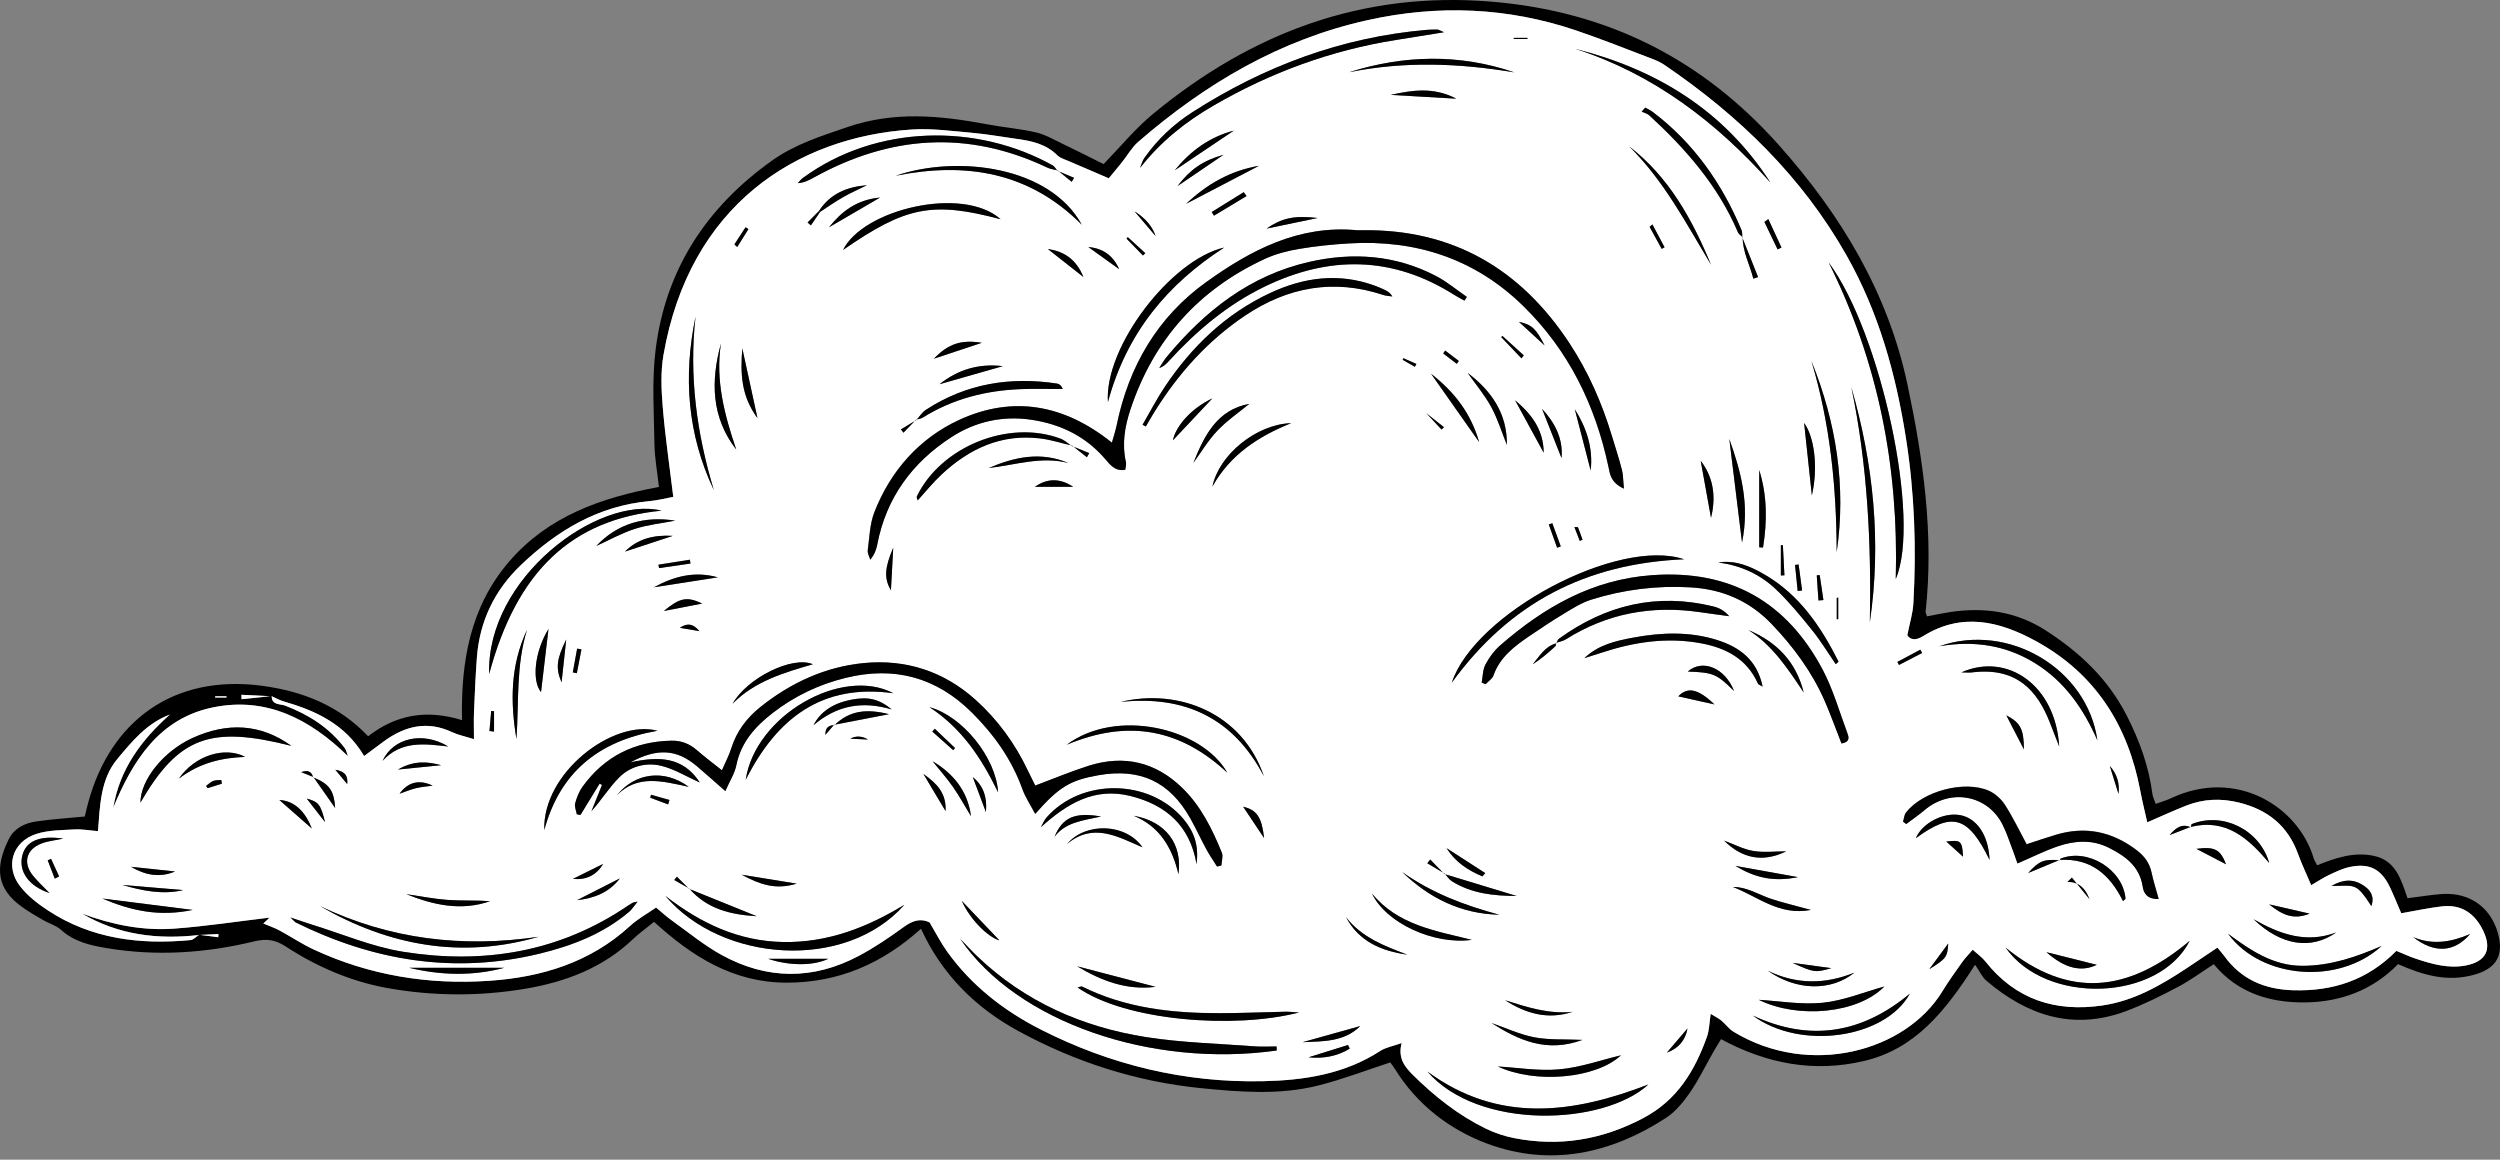 <svg width="526" height="244" viewBox="0 0 526 244" fill="none" xmlns="http://www.w3.org/2000/svg">
<rect x="0" y="0" width="526" height="244" fill="#808080" stroke="none"/>
<path d="M232.159 34.562C235.731 30.892 238.895 27.009 242.68 23.894C263.347 6.881 286.689 -1.928 313.881 0.356C338.121 2.379 358.054 12.345 374.219 30.468C387.334 45.165 397.235 61.591 401.33 80.904C404.657 96.58 406.924 112.517 405.147 128.682C405.114 128.91 405.277 129.155 405.44 129.677C407.006 129.383 408.588 129.041 410.203 128.796C417.429 127.67 424.28 128.665 430.479 132.678C437.558 137.262 443.48 142.759 447.476 150.572C450.2 155.923 452.109 161.24 452.875 167.096C452.957 167.7 453.267 168.287 453.56 169.135C454.816 168.679 455.926 168.369 456.937 167.879C470.476 161.583 483.509 169.625 486.788 180.537C486.935 181.027 487.228 181.451 487.522 182.054C491.371 180.505 495.188 179.216 499.332 180.048C504.111 180.994 505.204 185.121 506.541 188.987C509.168 188.661 511.468 188.269 513.784 188.106C519.95 187.666 524.631 191.336 525.822 197.436C526.621 201.563 524.697 203.896 520.668 205.054C514.975 206.685 509.885 205.201 504.551 202.852C499.217 208.317 492.464 210.845 484.912 210.91C477.474 210.975 470.737 208.871 465.778 202.868C463.087 204.597 460.77 206.31 458.242 207.648C454.67 209.524 451.048 211.351 447.28 212.753C436.188 216.88 426.564 213.683 417.935 206.343C417.071 205.609 416.581 204.451 415.554 202.983C409.371 212.639 403.042 220.697 392.146 223.242C381.608 225.705 371.723 223.813 362.099 218.642C361.496 219.653 360.958 220.502 360.468 221.366C358.853 224.188 357.434 227.157 355.591 229.832C354.204 231.838 352.541 233.894 350.534 235.199C338.871 242.784 326.132 245.524 312.935 240.63C304.991 237.678 298.124 232.409 293.475 224.889C293.149 224.351 292.741 223.862 292.513 223.536C287.358 225.216 282.481 227.092 277.473 228.364C269.252 230.452 260.884 229.767 252.565 228.935C239.026 227.565 226.237 223.438 214.346 216.978C205.391 212.117 198.246 205.152 193.777 195.414C185.686 202.705 176.453 206.783 165.427 206.751C154.188 206.718 145.591 201.221 137.615 193.962C136.032 195.251 134.532 196.311 133.227 197.551C126.833 203.651 118.986 206.604 110.488 208.039C100.75 209.67 90.914 209.605 81.273 207.843C73.705 206.457 66.544 203.341 60.051 199.1C57.866 197.681 55.957 197.469 53.527 198.056C43.299 200.536 32.957 201.237 22.502 199.492C18.994 198.905 15.618 198.154 12.845 195.642C11.817 194.712 10.316 194.305 9.077 193.587C7.511 192.673 5.912 191.76 4.444 190.683C-0.613 186.964 -1.183 182.642 1.867 176.525C2.992 174.274 5.195 173.181 7.592 172.838C10.92 172.349 14.297 172.137 17.836 171.794C18.065 170.864 18.277 169.869 18.554 168.891C23.235 151.6 36.579 141.764 55.288 144.309C63.771 145.467 71.388 148.501 77.456 154.911C83.378 150.311 89.821 149.235 97.21 151.518C96.949 139.154 98.939 127.638 107.16 118.112C115.365 108.602 126.457 104.72 138.642 102.452C138.3 99.337 137.745 96.4 137.696 93.464C137.598 86.825 137.125 80.121 137.941 73.58C140.029 56.746 148.576 43.68 162.376 33.828C167.286 30.321 172.751 28.641 178.313 26.732C188.133 23.356 197.806 24.302 207.625 26.145C211.084 26.797 214.623 27.075 218.032 27.874C220.006 28.331 221.833 29.44 223.693 30.321C226.596 31.707 229.467 33.159 232.208 34.529L232.159 34.562ZM41.929 196.719C33.235 197.73 24.932 196.719 17.249 192.217C23.513 194.549 30.005 195.871 36.66 195.381C43.332 194.892 49.955 193.864 56.724 193.065C56.202 193.554 55.68 194.044 55.403 194.305C56.512 194.778 57.703 195.185 58.795 195.756C61.21 197.045 63.493 198.595 65.956 199.753C77.685 205.217 90.082 207.224 102.919 206.359C113.962 205.609 124.19 202.509 132.591 194.794C134.189 193.326 136.163 192.249 138.039 190.944C139.262 191.956 140.192 192.837 141.252 193.587C144.743 196.083 148.103 198.872 151.839 200.927C161.316 206.131 171.054 206.212 180.646 201.139C183.973 199.378 187.121 197.241 190.172 195.022C191.999 193.701 193.679 193.146 195.587 194.076C196.86 196.213 197.92 198.334 199.29 200.226C204.428 207.37 211.214 212.655 218.962 216.603C233.627 224.074 249.27 227.842 265.745 227.483C274.39 227.304 282.905 225.999 290.425 221.105C291.534 220.371 292.986 220.143 294.911 219.458C294.03 222.753 295.71 224.612 297.276 226.162C301.811 230.664 306.818 234.611 312.593 237.45C314.452 238.363 316.475 239.032 318.498 239.44C328.056 241.332 337.044 239.831 345.738 235.248C352.883 231.479 356.553 225.33 359.131 218.169C359.62 216.782 359.62 215.233 359.93 213.308C360.99 213.977 361.659 214.287 362.197 214.743C363.094 215.494 363.796 216.505 364.758 217.092C380.809 226.782 401.003 221.17 408.67 208.578C409.959 206.457 411.41 204.451 412.846 202.428C413.417 201.612 414.134 200.895 415.064 199.818C416.092 200.764 417.038 201.417 417.723 202.281C424.085 210.339 432.518 212.998 442.37 211.546C448.96 210.568 454.637 207.305 460.118 203.684C462.255 202.265 464.359 200.846 466.545 199.378C467.181 200.161 467.621 200.634 467.996 201.156C471.569 206.098 476.511 208.17 482.481 208.349C490.849 208.61 498.157 206.196 504.193 200.063C505.563 200.617 506.851 201.221 508.189 201.678C511.663 202.836 515.203 203.88 518.922 203.113C523.082 202.265 524.305 199.736 522.511 195.936C520.765 192.266 517.96 190.227 513.8 190.7C510.995 191.026 508.205 191.629 505.22 192.151C504.421 190.292 503.703 188.481 502.871 186.736C501.044 182.854 498.516 181.532 494.324 182.429C492.823 182.756 491.388 183.473 489.969 184.126C488.81 184.664 487.75 185.398 486.282 186.246C485.287 183.93 484.292 181.842 483.509 179.673C481.356 173.768 477.164 170.375 471.128 168.874C467.295 167.928 463.625 168.075 460.004 169.494C457.361 170.538 454.784 171.729 451.782 173.018C451.26 170.718 450.722 168.597 450.331 166.476C447.737 152.628 440.886 141.731 428.309 134.864C420.61 130.655 412.715 128.812 404.608 133.853C403.124 134.766 401.949 134.685 401.297 133.657C401.803 131.129 402.455 129.057 402.569 126.969C403.222 115.355 402.83 103.757 401.02 92.241C398.899 78.751 395.31 65.75 388.525 53.761C379.129 37.156 365.835 24.302 350.208 13.666C349.458 13.161 348.609 12.769 347.777 12.443C342.411 10.404 337.093 8.267 331.661 6.424C317.225 1.53 302.561 0.943 287.684 4.254C269.252 8.349 253.576 17.63 239.483 29.848C238.129 31.022 237.232 32.686 236.09 34.105C235.078 35.377 234.018 36.617 233.284 37.514C230.087 36.144 227.477 35.035 224.883 33.91C224.052 33.551 223.073 33.306 222.469 32.686C220.088 30.305 217.086 29.652 213.938 29.228C210.839 28.804 207.756 28.233 204.64 27.956C200.367 27.58 196.044 26.977 191.787 27.254C167.563 28.837 145.053 43.191 139.588 74.738C138.969 78.278 139.132 82.013 139.442 85.618C139.964 91.8 140.861 97.934 141.66 104.54C140.176 104.817 138.43 105.274 136.669 105.437C125.854 106.416 117.16 111.652 109.542 118.943C104.061 124.196 100.929 130.672 100.342 138.289C100.048 142.188 99.885 146.103 99.722 150.001C99.657 151.665 99.722 153.329 99.722 155.515C97.781 154.911 96.378 154.634 95.122 154.047C89.902 151.6 85.221 152.758 80.8 155.955C79.463 156.918 78.141 157.929 76.608 159.071C72.628 152.318 66.397 149.528 59.611 147.555C58.763 147.31 57.996 146.837 57.148 146.511C55.028 146.396 52.907 146.299 50.803 146.184C50.803 146.494 50.819 146.804 50.835 147.114C52.956 146.886 55.076 146.674 57.197 146.445C57.164 148.419 58.975 148.06 59.986 148.452C64.961 150.36 69.3 153.084 72.546 157.374C72.905 157.847 73.003 158.533 73.232 159.103C65.222 151.257 56.039 146.543 44.881 148.827C33.561 151.127 27.999 159.984 23.855 169.935C25.193 161.811 29.76 155.694 35.763 150.344C30.902 152.171 27.754 156.037 24.687 159.723C21.18 163.948 21.05 169.445 20.642 174.877C18.994 174.747 17.314 174.42 15.667 174.518C12.959 174.665 10.121 174.649 7.609 175.481C2.601 177.128 1.035 182.332 4.265 186.475C5.831 188.481 7.968 190.145 10.104 191.548C19.255 197.567 29.467 198.79 40.102 197.795C40.738 197.73 41.309 197.061 41.945 196.702C43.283 196.866 44.62 197.029 45.942 197.192C45.942 196.963 45.974 196.751 45.991 196.523C44.653 196.588 43.299 196.653 41.962 196.719H41.929ZM45.273 146.494C45.273 146.576 45.273 146.657 45.273 146.755H47.654C47.654 146.674 47.654 146.592 47.654 146.494H45.273Z" fill="black"/>
<path d="M57.181 146.478C57.996 146.837 58.763 147.31 59.611 147.555C66.397 149.512 72.628 152.318 76.608 159.071C78.141 157.929 79.463 156.934 80.8 155.955C85.221 152.742 89.902 151.584 95.122 154.047C96.378 154.634 97.781 154.911 99.722 155.515C99.722 153.329 99.657 151.665 99.722 150.001C99.885 146.087 100.048 142.188 100.342 138.289C100.929 130.672 104.061 124.196 109.542 118.944C117.16 111.652 125.854 106.416 136.669 105.437C138.43 105.274 140.176 104.817 141.66 104.54C140.861 97.95 139.947 91.8 139.442 85.618C139.148 82.013 138.985 78.278 139.588 74.738C145.053 43.191 167.563 28.837 191.787 27.254C196.044 26.977 200.367 27.58 204.64 27.956C207.756 28.233 210.839 28.804 213.938 29.228C217.07 29.652 220.088 30.305 222.469 32.686C223.073 33.29 224.052 33.534 224.883 33.91C227.477 35.035 230.087 36.144 233.284 37.514C234.034 36.617 235.078 35.377 236.09 34.105C237.232 32.686 238.129 31.022 239.483 29.848C253.576 17.63 269.252 8.349 287.684 4.254C302.561 0.943 317.225 1.53 331.661 6.424C337.093 8.267 342.411 10.404 347.777 12.443C348.626 12.769 349.474 13.161 350.208 13.666C365.835 24.302 379.145 37.156 388.525 53.761C395.294 65.734 398.899 78.751 401.02 92.241C402.83 103.757 403.222 115.339 402.569 126.969C402.455 129.057 401.786 131.129 401.297 133.657C401.949 134.685 403.14 134.782 404.608 133.853C412.732 128.796 420.61 130.655 428.31 134.864C440.886 141.731 447.737 152.628 450.331 166.476C450.738 168.613 451.277 170.718 451.782 173.018C454.784 171.729 457.361 170.522 460.004 169.494C463.625 168.075 467.279 167.912 471.128 168.874C477.18 170.375 481.372 173.768 483.509 179.673C484.292 181.842 485.303 183.93 486.282 186.246C487.75 185.398 488.81 184.664 489.969 184.126C491.371 183.457 492.807 182.756 494.324 182.43C498.516 181.516 501.044 182.837 502.871 186.736C503.703 188.481 504.405 190.292 505.22 192.151C508.222 191.629 510.995 191.026 513.8 190.7C517.976 190.227 520.782 192.249 522.511 195.936C524.305 199.736 523.082 202.265 518.922 203.113C515.203 203.863 511.68 202.836 508.189 201.678C506.851 201.221 505.546 200.617 504.193 200.063C498.157 206.196 490.849 208.594 482.481 208.349C476.511 208.17 471.569 206.098 467.996 201.156C467.621 200.634 467.181 200.161 466.545 199.378C464.375 200.829 462.255 202.265 460.118 203.684C454.653 207.305 448.977 210.584 442.37 211.546C432.518 212.998 424.085 210.339 417.723 202.281C417.038 201.417 416.092 200.764 415.064 199.818C414.134 200.895 413.417 201.612 412.846 202.428C411.41 204.451 409.959 206.473 408.67 208.578C401.003 221.187 380.809 226.798 364.758 217.092C363.78 216.505 363.078 215.477 362.197 214.743C361.659 214.287 360.99 213.977 359.93 213.308C359.636 215.233 359.636 216.782 359.131 218.169C356.57 225.314 352.883 231.479 345.738 235.247C337.044 239.831 328.056 241.332 318.498 239.44C316.475 239.032 314.452 238.363 312.593 237.45C306.818 234.628 301.811 230.664 297.276 226.162C295.726 224.612 294.03 222.736 294.911 219.458C292.969 220.143 291.534 220.387 290.425 221.105C282.889 225.999 274.374 227.304 265.745 227.483C249.27 227.842 233.643 224.057 218.962 216.603C211.214 212.655 204.412 207.387 199.29 200.226C197.936 198.334 196.86 196.213 195.587 194.076C193.679 193.146 191.999 193.685 190.172 195.022C187.121 197.241 183.973 199.378 180.646 201.139C171.054 206.229 161.316 206.147 151.839 200.927C148.103 198.872 144.743 196.083 141.252 193.587C140.208 192.837 139.262 191.956 138.039 190.944C136.163 192.249 134.189 193.326 132.591 194.794C124.19 202.509 113.962 205.609 102.919 206.359C90.082 207.24 77.685 205.217 65.956 199.753C63.477 198.595 61.193 197.061 58.795 195.756C57.703 195.169 56.512 194.778 55.403 194.305C55.68 194.044 56.202 193.554 56.724 193.065C49.955 193.864 43.332 194.892 36.66 195.381C30.005 195.871 23.513 194.549 17.249 192.217C24.916 196.735 33.235 197.73 41.929 196.719L41.88 196.67C41.276 197.061 40.706 197.73 40.069 197.795C29.434 198.79 19.223 197.567 10.072 191.548C7.935 190.145 5.782 188.481 4.232 186.475C1.002 182.348 2.568 177.128 7.576 175.481C10.104 174.649 12.943 174.665 15.634 174.518C17.282 174.42 18.962 174.747 20.609 174.877C21.033 169.445 21.148 163.932 24.655 159.723C27.721 156.037 30.869 152.171 35.73 150.344C29.744 155.678 25.177 161.811 23.823 169.935C27.95 159.984 33.512 151.127 44.849 148.827C56.006 146.56 65.19 151.274 73.199 159.103C72.971 158.516 72.873 157.847 72.514 157.374C69.268 153.084 64.929 150.344 59.954 148.452C58.942 148.06 57.132 148.419 57.164 146.445V146.478H57.181ZM65.875 163.54C65.565 162.268 64.668 161.974 63.379 162.464C64.227 162.806 65.076 163.133 65.924 163.475C67.376 165.53 68.811 167.586 70.507 170C70.23 166.199 69.268 164.959 65.859 163.54H65.875ZM175.491 152.497C179.08 151.796 182.652 151.111 187.04 150.262C182.293 149.072 178.688 149.512 175.573 152.579C174.317 152.562 173.615 153.166 173.664 154.601C174.268 153.9 174.887 153.199 175.491 152.497ZM172.522 44.61C174.121 43.566 175.687 42.457 177.351 41.511C178.982 40.581 180.711 39.814 182.407 38.983C178.15 39.309 174.61 40.826 172.31 44.414C171.511 45.214 170.712 46.029 169.912 46.828C170.141 47.024 170.385 47.22 170.614 47.432C171.25 46.502 171.886 45.556 172.522 44.626V44.61ZM303.898 183.898C302.903 182.886 301.908 181.859 300.913 180.847C300.718 181.108 300.506 181.369 300.31 181.63C301.533 182.364 302.757 183.082 303.98 183.816C304.486 184.354 304.893 185.039 305.481 185.415C309.705 188.073 314.436 188.498 319.101 188.514C314.093 186.997 309.004 185.447 303.898 183.898ZM144.971 187.013C144.123 186.165 143.275 185.317 142.427 184.468C142.247 184.697 142.052 184.942 141.872 185.17C142.932 185.773 143.976 186.361 145.037 186.964C148.788 191.303 153.829 192.461 159.228 192.788C154.481 190.863 149.734 188.938 144.988 187.029L144.971 187.013ZM433.334 180.929C439.858 180.488 443.953 184.028 446.66 189.59C447.036 189.248 447.199 189.15 447.199 189.085C446.677 182.951 439.271 178.384 433.546 180.652C433.464 180.684 433.448 180.88 433.399 180.994C429.99 180.749 429.076 181.108 426.727 183.686C428.864 182.788 431.115 181.859 433.35 180.929H433.334ZM460.868 173.996C468.355 172.104 473.102 176.41 477.457 181.598C475.435 174.567 467.703 170.783 461.178 173.376C461.031 173.442 461.015 173.833 460.917 174.045C458.976 173.197 457.687 174.306 456.48 175.693C457.948 175.122 459.4 174.567 460.868 173.996ZM366.65 49.895C366.667 53.043 368.167 55.718 368.901 58.638C369.228 58.524 369.554 58.41 369.896 58.312C368.787 55.523 367.678 52.75 366.569 49.96C366.52 49.455 366.601 48.884 366.406 48.443C362.262 38.575 356.309 30.06 347.68 23.551C347.207 23.192 346.652 22.964 346.146 22.671C345.902 22.948 345.641 23.225 345.396 23.519C345.934 23.764 346.57 23.91 346.995 24.285C354.694 31.365 361.496 39.129 365.655 48.9C365.818 49.308 366.308 49.569 366.634 49.911L366.65 49.895ZM192.733 88.293C193.206 88.147 193.76 88.114 194.168 87.853C200.513 83.889 207.495 82.127 214.901 81.867C217.804 81.752 220.724 81.85 223.627 81.85C223.285 81.116 222.877 80.774 222.437 80.708C212.568 79.208 203.27 80.708 194.804 86.238C194.005 86.76 193.467 87.657 192.814 88.375L189.552 90.349C189.731 90.577 189.911 90.805 190.09 91.034C190.971 90.12 191.852 89.207 192.733 88.293ZM225.65 93.79L228.684 96.188C228.847 95.895 229.01 95.618 229.174 95.324C227.966 94.835 226.776 94.345 225.569 93.856C224.753 93.317 224.003 92.6 223.122 92.257C212.225 88.179 197.985 93.921 192.896 104.426C192.814 104.589 192.994 104.883 193.092 105.241C194.755 103.415 196.289 101.506 198.034 99.859C203.874 94.378 210.66 91.197 218.881 92.208C221.164 92.486 223.399 93.22 225.65 93.742V93.79ZM327.388 135.272C328.089 135.027 328.872 134.913 329.492 134.521C338.137 129.057 347.549 127.344 357.597 128.796C359.685 129.09 361.757 129.367 363.845 129.66C362.866 128.519 361.741 127.915 360.55 127.621C348.626 124.669 337.844 127.279 328.024 134.407C327.746 134.603 327.649 135.043 327.469 135.353C325.039 135.989 323.929 138.077 322.478 139.774C324.223 138.665 325.74 137.343 327.241 135.973C327.388 135.843 327.339 135.516 327.388 135.272ZM222.518 35.851C223.497 36.65 224.492 37.465 225.471 38.265L225.96 37.433L222.437 35.932C222.127 35.557 221.882 35.051 221.491 34.823C205.733 25.966 184.463 26.063 168.917 37.433C168.509 37.743 168.183 38.167 167.824 38.542C169.211 38.428 170.206 37.906 171.201 37.351C187.219 28.478 203.564 27.32 220.3 35.247C220.969 35.573 221.752 35.655 222.486 35.851H222.518ZM341.644 102.795C341.465 101.033 341.497 99.891 341.22 98.831C340.6 96.433 339.834 94.084 339.116 91.719C337.044 84.819 334.157 78.262 330.193 72.226C319.917 56.583 305.644 48.199 286.673 48.443C286.282 48.443 285.89 48.476 285.499 48.443C273.265 47.285 263.119 52.636 253.739 59.372C243.495 66.745 237.444 77.136 234.915 89.517C234.671 90.691 234.279 91.849 233.92 93.138C223.872 85.047 213.025 83.155 201.769 88.359C193.401 92.225 187.333 99.059 183.941 107.786C182.978 110.266 182.913 113.104 182.554 115.795C182.472 116.415 182.88 117.1 183.076 117.753C183.99 116.66 184.365 115.6 184.56 114.507C186.453 104.703 191.917 97.314 200.138 91.98C205.179 88.718 210.92 87.429 216.94 88.31C223.057 89.207 228.374 91.768 232.485 96.547C233.545 97.787 234.573 99.206 236.726 98.847C236.791 98.227 236.971 97.705 236.873 97.249C235.976 93.415 236.628 89.729 237.835 86.091C242.712 71.443 252.19 60.873 266.185 54.43C268.404 53.402 270.867 52.782 273.281 52.375C276.739 51.787 280.262 51.428 283.77 51.216C297.896 50.368 310.358 54.446 320.52 64.429C329.998 73.727 335.625 85.21 338.382 98.146C338.724 99.777 338.839 101.506 341.612 102.795H341.644ZM217.804 171.223C222.796 165.53 225.177 164.144 231.115 163.1C239.874 161.567 246.089 164.47 250.428 172.202C251.635 174.355 252.679 176.606 253.853 178.792C254.506 179.999 255.305 181.141 256.039 182.315C256.349 182.25 256.643 182.185 256.953 182.103C257.002 181.206 257.361 180.178 257.051 179.412C255.028 174.437 252.663 169.625 248.764 165.824C243.137 160.327 236.449 158.745 228.961 161.142C225.275 162.333 221.686 163.834 217.788 165.286C217.396 164.47 216.809 163.328 216.254 162.17C213.547 156.445 209.877 151.388 205.162 147.179C198.474 141.209 190.465 138.665 181.69 139.513C173.631 140.296 166.389 143.64 160.011 148.713C157.075 151.045 154.938 153.9 153.812 157.521C153.372 158.957 152.638 160.311 151.871 162.072C149.865 160.457 148.201 159.218 146.635 157.864C145.086 156.494 143.34 155.792 141.285 155.841C133.471 155.988 127.175 159.152 122.575 165.481C121.825 166.509 121.335 167.781 120.993 169.021C120.813 169.706 121.205 170.554 121.335 171.321L122.102 171.468C123.456 169.266 124.794 167.064 126.147 164.862C126.311 164.959 126.474 165.074 126.637 165.171C125.903 166.998 125.152 168.842 124.418 170.669C126.539 168.303 128.137 165.677 130.258 163.557C132.574 161.24 135.853 160.359 138.969 161.094C141.774 161.746 144.352 163.377 147.222 164.65C143.699 159.25 138.708 159.055 132.591 160.408C138.332 157.309 142.427 157.668 146.603 161.208C148.462 162.79 150.289 164.421 152.589 166.444C153.519 164.307 154.546 162.741 154.889 161.045C155.851 156.233 158.788 152.921 162.49 150.05C167.09 146.478 172.229 144.031 177.873 142.628C188.067 140.1 196.957 142.465 204.445 149.904C209.126 154.552 212.878 159.805 215.113 166.085C215.7 167.749 216.728 169.249 217.771 171.223H217.804ZM387.448 156.428C389.471 156.086 388.949 154.911 388.606 153.998C386.975 149.61 385.686 145.026 383.517 140.932C375.932 126.594 364.04 119.841 347.631 121.015C335.005 121.912 324.827 127.785 315.61 135.826C314.354 136.919 313.31 138.355 312.544 139.839C311.973 140.932 311.989 142.351 311.761 143.623C312.038 143.738 312.299 143.835 312.576 143.95C313.147 143.33 313.996 142.824 314.24 142.106C315.594 138.273 318.595 136.006 321.727 133.869C324.207 132.172 326.703 130.525 329.28 128.975C331.041 127.915 332.852 126.79 334.793 126.17C341.563 124.049 348.528 123.168 355.64 123.576C362.311 123.951 368.037 126.382 372.702 131.226C377.351 136.055 381.282 141.389 383.974 147.571C385.213 150.426 386.274 153.362 387.464 156.428H387.448ZM426.434 177.634C424.868 174.73 423.53 171.925 421.866 169.331C421.083 168.108 419.795 166.933 418.473 166.346C413.319 164.079 404.543 166.444 401.052 170.897C400.661 171.403 400.612 172.186 400.416 172.822C400.628 173.001 400.84 173.181 401.069 173.344C402.357 172.381 403.695 171.468 404.918 170.424C410.35 165.791 418.18 167.178 421.344 173.442C422.225 175.171 422.812 177.063 423.514 178.874C423.856 179.771 424.166 180.7 424.493 181.63C427.575 180.309 430.251 178.939 433.073 177.993C436.612 176.802 440.233 176.574 443.724 178.335C447.199 180.097 450.184 182.217 450.836 186.491C451.048 187.845 451.75 189.199 454.196 189.101C453.642 187.095 453.071 185.333 452.696 183.539C452.255 181.5 451.146 180.064 449.515 178.808C444.377 174.91 438.749 173.752 432.551 175.611C430.463 176.247 428.407 176.949 426.45 177.585L426.434 177.634ZM308.123 63.255C308.286 62.994 308.449 62.749 308.629 62.488C306.443 61.004 304.388 59.258 302.071 58.051C293.606 53.663 284.65 53.027 275.467 55.115C262.939 57.97 253.478 65.457 245.469 75.113C244.882 75.831 244.425 76.663 243.903 77.446C244.833 77.136 245.371 76.582 245.893 76.01C251.733 69.6 258.274 64.07 266.136 60.286C279.708 53.728 293.002 53.859 305.937 62.031C306.639 62.472 307.389 62.863 308.123 63.271V63.255ZM268.632 221.023C268.632 220.746 268.616 220.469 268.599 220.175C267.082 220.175 265.565 220.273 264.065 220.159C256.398 219.572 248.666 219.392 241.114 218.202C227.705 216.081 215.635 210.763 205.668 201.253C204.412 200.063 203.238 198.758 202.03 197.518C213.954 215.07 242.288 224.743 268.648 221.023H268.632ZM384.74 55.197C395.082 75.962 399.519 97.983 398.866 121.814C404.249 109.434 395.751 70.04 384.74 55.197ZM61.128 193.049C61.944 193.799 62.09 194.011 62.286 194.109C78.582 202.151 95.546 204.973 113.457 200.666C120.373 199.002 126.881 196.507 132.379 191.841C132.966 191.352 133.374 190.651 134.157 189.705C133.406 189.868 133.276 189.868 133.178 189.917C132.835 190.112 132.493 190.292 132.183 190.52C117.763 200.356 101.712 202.95 84.846 200.258C78.239 199.198 71.91 196.474 65.451 194.484C64.26 194.125 63.086 193.701 61.144 193.049H61.128ZM240.396 89.37C240.624 89.484 240.853 89.615 241.081 89.729C241.668 88.718 242.256 87.706 242.859 86.711C247.867 78.637 254.098 71.672 262.009 66.37C270.965 60.367 280.638 58.606 291.045 62.064C291.648 62.26 292.317 62.276 292.953 62.374C292.513 61.623 291.974 61.281 291.403 61.02C290.702 60.677 289.984 60.384 289.25 60.106C281.698 57.35 274.374 58.328 267.262 61.64C257.899 66.011 250.754 72.911 245.061 81.41C243.349 83.954 241.946 86.711 240.396 89.37ZM190.286 190.357C182.407 195.169 174.153 198.366 164.823 198.203C155.362 198.04 147.32 194.207 139.98 188.481C151.822 202.493 177.889 204.402 190.286 190.357ZM303.85 6.783C302.887 6.375 302.675 6.212 302.479 6.212C301.696 6.212 300.913 6.212 300.147 6.277C282.253 7.827 265.973 13.927 250.934 23.568C246.97 26.112 243.528 29.326 240.804 33.208C240.363 33.828 240.184 34.627 239.874 35.329C244.18 29.799 249.449 25.623 255.37 22.181C267.311 15.265 280.067 10.567 293.72 8.398C296.868 7.892 300.032 7.386 303.866 6.766L303.85 6.783ZM305.464 143.623C317.649 126.838 333.7 118.552 354.335 117.671C340.372 113.006 310.276 129.041 305.464 143.623ZM331.433 10.274C347.924 15.575 361.104 25.688 372.506 38.428C362.768 23.29 348.593 14.613 331.433 10.274ZM346.831 228.168C330.911 234.334 315.219 236.406 300.31 225.444C311.108 237.906 337.387 236.813 346.831 228.168ZM273.379 213.014C271.96 212.933 271.275 212.835 270.573 212.851C265.892 212.949 261.21 213.161 256.529 213.161C246.562 213.161 236.791 212.085 227.689 207.566C227.493 207.468 227.167 207.664 226.743 207.762C236.824 214.792 259.644 216.57 273.395 212.998L273.379 213.014ZM102.919 141.813C108.759 120.085 120.34 109.254 139.197 107.444C125.789 104.181 102.316 121.651 102.919 141.813ZM460.721 197.942C447.867 208.757 435.405 210.29 421.98 199.378C430.512 211.514 454.196 210.731 460.721 197.942ZM113.343 197.094C97.389 199.443 82.024 197.649 67.343 190.651C81.812 198.986 97.063 201.808 113.343 197.094ZM389.52 81.459C392.929 97.754 393.744 114.278 393.418 130.884C395.881 114.115 394.185 97.673 389.52 81.459ZM441.294 155.776C439.173 140.704 422.584 130.868 408.034 135.973C415.244 134.733 422.046 135.696 428.277 139.594C434.492 143.477 438.407 149.202 441.294 155.776ZM257.573 52.081C246.432 54.609 232.322 72.944 233.105 84.591C237.101 69.91 245.697 59.731 257.573 52.081ZM251.749 181.761C252.222 177.895 251.292 175.057 248.976 172.316C241.832 163.818 227.51 163.654 220.169 172.022C219.664 172.593 219.37 173.36 218.979 174.045C224.459 169.119 230.217 165.579 237.819 167.471C245.273 169.331 250.346 173.67 251.733 181.761H251.749ZM61.308 156.934C54.783 152.204 47.752 151.959 40.51 155.27C34.311 158.092 29.548 164.176 29.548 168.858C37.59 155.025 44.196 152.595 61.308 156.934ZM333.358 138.469C334.549 138.094 335.723 137.735 336.897 137.343C343.781 135.06 350.795 133.999 358.005 135.37C363.225 136.365 367.564 138.681 369.864 143.836C369.962 144.048 370.321 144.145 370.843 144.455C369.684 138.844 365.998 136.169 361.333 134.685C355.509 132.825 349.523 133.053 343.585 134.163C339.915 134.848 336.261 135.68 333.341 138.469H333.358ZM187.97 145.858C177.041 140.116 158.902 150.589 156.895 164.079C163.485 150.996 173.061 143.787 187.97 145.858ZM368.787 213.667C378.754 221.089 396.664 218.511 401.835 209.051C391.754 217.451 380.793 219.278 368.787 213.667ZM188.443 36.976C203.221 34.024 216.564 36.16 227.624 47.302C220.854 34.97 201.476 32.539 188.443 36.976ZM381.119 75.945C385.067 89.076 386.404 102.534 386.437 116.17C388.476 102.256 386.339 88.881 381.119 75.945ZM138.332 153.753C128.92 151.274 114.126 162.627 114.517 174.649C117.763 162.643 125.74 155.923 138.332 153.753ZM318.628 15.232C307.063 11.285 295.433 11.546 283.835 15.2C295.433 12.851 307.014 13.275 318.628 15.232ZM210.529 46.127C202.601 39.015 181.608 44.023 177.383 52.587C190.547 43.468 196.158 42.31 210.529 46.127ZM146.342 66.631C143.732 79.208 144.629 91.393 150.191 103.105C146.586 91.197 144.939 79.077 146.342 66.631ZM501.093 199.035C495.71 201.368 490.344 203.195 484.471 203.211C478.273 203.227 473.493 199.965 468.779 196.458C475.826 206.017 492.105 207.273 501.093 199.035ZM258.241 162.594C252.761 153.019 234.752 148.957 224.427 156.706C237.476 151.192 248.471 153.476 258.241 162.594ZM386.241 139.741C386.437 139.562 386.632 139.382 386.828 139.203C383.125 131.863 378.623 125.175 371.267 120.885C368.298 119.156 365.15 117.785 361.545 118.34C366.194 118.96 370.321 120.803 373.665 124C376.47 126.675 378.95 129.709 381.38 132.727C383.158 134.946 384.626 137.392 386.241 139.741ZM370.027 210.356C378.313 214.466 390.939 213.259 396.485 207.566C392.146 208.757 387.905 210.535 383.517 210.992C378.982 211.448 374.301 210.617 370.043 210.372L370.027 210.356ZM433.252 157.048C432.502 144.227 422.388 137.164 412.666 141.487C413.678 141.487 414.298 141.552 414.885 141.487C424.395 140.296 428.701 145.434 431.295 152.04C431.947 153.704 432.6 155.384 433.252 157.064V157.048ZM265.924 163.328C261.455 150.148 248.128 144.733 235.78 147.685C249.286 146.25 259.53 151.078 265.924 163.328ZM342.753 30.778C350.094 38.004 354.792 47.024 359.995 55.702C356.031 46.143 351.138 37.221 342.753 30.778ZM210.007 166.705C209.534 159.348 202.504 150.687 195.555 148.778C202.422 153.296 206.418 159.381 210.007 166.705ZM341.024 222.051C336.816 223.062 332.493 224.596 328.073 225.004C323.701 225.395 319.215 224.628 315.154 224.4C323 228.07 335.805 226.961 341.024 222.067V222.051ZM154.905 94.59C152.442 87.315 150.485 80.023 151.692 72.259C149.506 80.203 149.637 87.804 154.905 94.59ZM271.666 89.028C264.326 89.288 256.463 95.683 255.093 102.371C258.796 95.683 264.734 91.817 271.666 89.028ZM418.604 180.929C418.408 175.676 415.896 172.137 412.405 171.501C408.882 170.864 404.412 173.181 403.091 176.361C410.709 170.766 414.069 171.615 418.604 180.929ZM288.663 187.992C291.599 194.207 301.647 198.839 309.657 197.746C302.055 195.838 294.095 194.647 288.663 187.992ZM110.896 132.499C107.389 139.921 107.34 147.636 108.661 155.482C109.183 147.799 108.531 140.002 110.896 132.499ZM295.041 183.49C300.718 188.938 307.405 192.282 315.464 192.461C308.205 190.52 301.256 187.91 295.041 183.49ZM363.845 92.355C364.693 99.337 365.557 106.318 366.52 114.148C368.184 105.976 366.243 99.059 363.845 92.355ZM171.022 139.758C166.797 137.931 157.238 142.579 154.139 148.06C158.788 143.33 164.872 141.552 171.022 139.758ZM125.479 114.849C128.17 113.626 130.78 112.158 133.569 111.261C136.31 110.38 139.23 110.086 142.068 109.532C135.625 108.537 129.964 110.119 125.479 114.833V114.849ZM86.053 203.619C92.806 205.217 99.461 205.397 106.116 203.619H86.053ZM379.504 145.711C377.906 139.236 373.811 135.06 367.874 132.564C373.028 135.843 376.242 140.818 379.504 145.711ZM13.318 176.443C8.261 175.725 5.407 176.965 4.673 180.113C3.922 183.376 6.043 186.442 10.414 187.894C9.06 186.491 7.935 185.464 6.989 184.305C4.77 181.598 5.456 178.759 8.718 177.471C10.121 176.916 11.687 176.786 13.318 176.443ZM491.551 196.18C485.189 198.595 479.594 196.523 474.146 193.407C479.937 198.937 486.217 199.916 491.551 196.18ZM187.66 149.284C184.903 147.016 182.636 146.543 179.096 147.212C175.344 147.946 172.62 149.708 171.168 152.562C176.062 148.419 181.396 147.392 187.66 149.267V149.284ZM251.08 97.395C252.744 95.112 254.212 92.632 256.137 90.61C258.144 88.505 260.607 86.825 262.858 84.966C256.072 86.238 253.413 91.605 251.08 97.395ZM226.629 203.309C231.669 206.326 237.003 208.398 243.137 207.631C237.639 206.196 232.126 204.744 226.629 203.309ZM249.563 42.881C254.669 40.222 259.775 37.563 264.88 34.888C258.894 35.9 253.902 38.77 249.563 42.881ZM381.217 104.23C382.636 98.081 381.625 91.751 379.586 88.995C380.091 93.774 380.646 99.01 381.217 104.23ZM238.504 171.631C244.001 173.866 246.644 178.368 247.949 183.947C248.813 177.503 245.192 172.822 238.504 171.631ZM85.466 188.122C91.207 190.439 97.031 191.744 103.115 189.607C100.146 189.378 97.161 189.542 94.209 189.346C91.289 189.134 88.385 188.546 85.466 188.122ZM308.792 78.457C310.472 80.823 312.364 83.074 313.751 85.618C315.121 88.13 315.969 90.936 317.046 93.611C317.127 87.037 313.832 82.274 308.792 78.457ZM371.952 204.239C377.922 208.463 385.23 208.626 390.188 204.63C384.055 207.142 377.971 207.175 371.952 204.239ZM224.508 177.585C229.908 173.034 235.013 175.921 240.38 178.286C236.954 173.246 228.423 172.92 224.508 177.585ZM313.751 215.216C319.509 218.887 325.446 221.578 332.934 218.805C329.215 218.642 325.952 218.854 322.853 218.267C319.737 217.663 316.785 216.277 313.751 215.233V215.216ZM51.586 159.25C47.312 156.983 40.999 158.924 37.639 163.818C42.141 160.425 46.708 159.446 51.586 159.25ZM40.542 191.45C33.887 190.602 27.982 189.868 21.539 189.052C27.738 191.678 33.561 192.902 40.542 191.45ZM301.093 78.637C304.649 83.677 307.813 88.195 311.222 93.024C309.477 87.037 306.182 82.6 301.093 78.637ZM115.398 132.352C112.478 137.099 111.858 143.232 113.832 145.613C114.338 141.307 114.892 136.642 115.398 132.352ZM208.033 98.472C213.645 97.836 219.076 95.927 224.818 97.428C219.011 94.949 213.465 96.139 208.033 98.472ZM381.021 191.45C377.775 190.553 375.149 189.949 372.588 189.101C369.945 188.22 367.548 186.589 364.611 186.622C369.799 188.595 374.317 192.722 381.021 191.45ZM196.191 160.147C197.643 161.958 199.192 163.703 200.53 165.612C201.9 167.569 203.058 169.69 204.298 171.745C203.596 166.444 200.579 162.757 196.191 160.164V160.147ZM375.785 179.134C373.485 179.134 371.12 179.428 368.885 179.053C366.765 178.694 364.774 177.617 362.736 176.867C366.487 180.57 370.794 181.565 375.785 179.151V179.134ZM247.166 35.834C251.309 33.045 255.452 30.272 259.595 27.483C254.473 28.82 250.444 31.773 247.166 35.834ZM94.307 157.064C88.989 153.835 82.758 155.221 80.49 160.082C84.405 155.776 89.348 156.477 94.307 157.064ZM129.801 167.308C134.124 162.937 139.262 164.307 144.922 165.563C139.784 161.762 133.602 162.578 129.801 167.308ZM519.705 196.523C515.79 198.203 511.859 198.905 507.749 197.175C512.153 200.617 516.345 200.438 519.705 196.523ZM365.117 182.185C369.228 184.648 373.11 185.594 378.297 184.55C373.55 183.702 369.701 183.017 365.117 182.185ZM156.178 73.286C155.77 78.702 155.933 83.237 159.375 87.984C158.233 82.731 157.271 78.359 156.178 73.286ZM211.002 77.038C206.011 76.467 201.655 77.707 197.675 80.839C202.259 79.534 206.63 78.278 211.002 77.038ZM364.856 145.401C362.931 140.54 358.25 138.567 355.102 141.291C360.501 141.487 361.219 141.797 364.856 145.401ZM331.335 86.091L334.679 98.994C335.217 94.264 333.798 90.039 331.335 86.091ZM283.182 192.951C285.972 198.138 290.686 200.079 296.101 200.862C291.289 199.035 286.477 197.241 283.182 192.951ZM137.598 123.56C142.149 122.858 146.586 122.157 151.023 121.472C146.211 120.102 141.84 121.243 137.598 123.56ZM330.862 212.884C325.903 213.422 321.303 211.921 316.687 210.453C321.059 213.259 325.691 214.597 330.862 212.884ZM324.794 95.259C324.745 90.447 322.266 87.135 318.775 84.215C320.847 88 322.82 91.637 324.794 95.259ZM274.064 219.278C278.452 219.066 282.823 219.229 286.2 215.885C282.155 217.011 278.109 218.153 274.064 219.278ZM306.41 20.762C301.566 18.234 297.08 18.984 292.594 19.963C297.015 20.224 301.419 20.468 306.41 20.762ZM370.141 115.159C370.402 115.159 370.679 115.175 370.94 115.192C371.805 109.776 371.854 104.393 370.141 98.896V115.159ZM202.357 189.542C204.102 193.489 207.903 197.192 210.268 197.844C207.968 195.43 205.179 192.51 202.357 189.542ZM324.451 86.026C325.822 89.484 327.176 92.926 328.546 96.384C328.921 92.127 327.012 88.815 324.451 86.026ZM359.995 108.944C361.186 104.181 360.289 100.152 357.826 96.955C358.462 100.495 359.196 104.507 359.995 108.944ZM174.414 47.824C177.807 45.85 181.2 43.876 185.164 41.56C180.156 42.049 177.041 44.529 174.414 47.824ZM255.077 83.824C250.673 85.912 247.41 89.615 246.774 92.649C249.253 90.006 252.059 87.021 255.077 83.824ZM430.577 200.34C434.426 203.749 437.934 204.565 441.163 202.999C437.852 202.167 434.165 201.253 430.577 200.34ZM231.669 171.794C226.091 170.832 223.562 171.99 221.866 176.068C224.149 173.018 227.673 172.659 231.669 171.794ZM311.891 184.387L312.495 183.702L304.355 178.449C306.215 181.386 308.874 183.115 311.891 184.387ZM257.442 32.556C253.022 33.812 250.412 35.671 247.753 39.146C251.292 36.731 254.375 34.644 257.442 32.556ZM167.629 185.92C163.485 185.251 160.141 184.713 156.047 184.044C159.913 186.1 163.143 187.274 167.629 185.92ZM498.94 190.634C499.658 188.514 498.663 187.225 497.26 186.295C495.188 184.925 493.019 184.958 490.539 186.41C495.612 186.344 495.678 185.659 498.94 190.634ZM38.552 187.274C34.279 186.915 30.021 186.556 25.748 186.198C29.956 187.405 34.181 188.302 38.552 187.274ZM206.565 72.128C202.243 71.427 199.502 72.34 196.484 75.472C199.812 74.363 203.14 73.254 206.565 72.128ZM277.228 45.866C272.237 45.279 269.627 45.915 266.479 48.101C270.067 47.35 273.64 46.617 277.228 45.866ZM161.593 201.727C166.552 203.374 171.429 203.097 174.284 201.727H161.593ZM27.575 182.381C30.494 184.093 33.545 184.762 36.84 183.359C33.757 183.033 30.657 182.707 27.575 182.381ZM360.713 148.207C357.255 144.879 355.069 144.472 353.112 146.511C355.526 147.049 358.087 147.62 360.713 148.207ZM131.481 116.056C134.76 114.98 138.022 113.903 141.562 112.745C137.549 112.517 134.157 113.381 131.481 116.056ZM65.614 174.322C64.26 170.897 62.107 168.515 58.779 168.32C60.9 170.179 63.249 172.251 65.614 174.322ZM194.282 162.839C195.979 165.677 197.382 168.026 198.948 170.652C199.127 166.917 197.137 164.862 194.282 162.839ZM217.739 102.42H225.797C223.073 100.642 220.447 100.56 217.739 102.42ZM220.463 52.391C222.828 54.25 225.21 56.11 227.95 58.279C226.384 54.479 223.807 52.88 220.463 52.391ZM130.421 184.811C127.42 186.344 124.418 187.861 121.417 189.395C124.989 189.003 128.154 187.78 130.421 184.811ZM84.063 166.998C85.221 166.607 86.346 166.118 87.537 165.824C88.679 165.547 89.87 165.465 91.028 165.302C88.19 163.932 85.841 164.535 84.063 166.998ZM139.67 128.551C142.557 127.997 145.053 127.507 147.744 126.985C144.515 125.468 143.047 125.762 139.67 128.551ZM265.973 176.345C265.451 171.827 264.391 170.44 261.553 169.723C262.825 171.631 264.212 173.719 265.973 176.345ZM468.355 181.842C467.132 178.678 465.957 178.107 462.124 178.596C463.935 179.542 466.088 180.652 468.355 181.842ZM425.83 157.668C425.83 153.329 425.047 152.04 422.127 150.507C423.4 152.97 424.607 155.319 425.83 157.668ZM283.982 220.632C283.867 220.371 283.737 220.126 283.623 219.865C280.85 220.73 278.093 221.594 275.32 222.459C278.452 222.753 281.372 222.247 283.982 220.632ZM238.716 44.48C239.613 45.524 241.375 47.595 243.137 49.667C242.174 46.812 239.939 45.246 238.716 44.48ZM187.937 115.241C186.094 119.547 186.012 121.7 187.448 124.212C187.594 121.374 187.758 118.601 187.937 115.241ZM485.939 192.233C482.922 191.548 480.475 190.977 477.425 190.276C480.149 192.445 482.465 193.619 485.939 192.233ZM228.994 51.983C231.147 53.533 233.317 55.082 235.47 56.632C234.181 53.745 231.995 52.228 228.994 51.983ZM377.155 202.591C381.641 204.63 381.918 204.663 385.311 203.7C382.489 203.309 379.83 202.95 377.155 202.591ZM120.536 184.925C123.44 185.186 125.511 184.077 126.914 181.761C124.794 182.821 122.657 183.865 120.536 184.925ZM262.27 41.25C262.075 40.972 261.879 40.712 261.683 40.434C259.432 41.821 257.197 43.207 254.946 44.61C255.109 44.871 255.256 45.116 255.419 45.377C257.703 44.007 259.987 42.62 262.27 41.25ZM405.929 203.912C409.534 201.661 409.73 201.368 409.91 198.513C408.49 200.438 407.202 202.167 405.929 203.912ZM378.428 118.78C378.183 118.813 377.938 118.846 377.677 118.878C377.857 120.705 378.052 122.532 378.232 124.359C378.542 124.326 378.852 124.278 379.162 124.245C378.917 122.434 378.672 120.607 378.428 118.797V118.78ZM92.822 160.996C90.098 160.294 87.227 159.886 83.736 161.909C87.325 161.55 90.082 161.273 92.822 160.996ZM320.112 75.391C320.276 75.179 320.439 74.983 320.602 74.771C319.101 73.401 317.584 72.03 316.083 70.66C316.018 70.758 315.937 70.84 315.871 70.938L320.112 75.391ZM119.133 134.554C117.062 138.762 116.915 140.655 118.155 143.575C118.448 140.85 118.726 138.192 119.133 134.554ZM439.597 189.134C438.831 187.16 437.591 185.529 434.948 185.561C435.275 185.251 435.601 184.942 435.911 184.632C437.167 186.181 438.439 187.731 439.581 189.134H439.597ZM350.714 221.464C353.177 220.583 354.596 218.87 355.053 216.391C353.601 218.087 352.149 219.784 350.714 221.464ZM382.603 126.349C382.946 126.316 383.289 126.284 383.647 126.268C383.386 124.506 383.125 122.744 382.864 120.999C382.652 121.031 382.457 121.048 382.245 121.08C382.359 122.842 382.489 124.604 382.603 126.365V126.349ZM204.673 163.491C205.505 165.71 206.337 167.912 207.446 170.881C207.723 167.325 206.663 165.123 204.673 163.491ZM324.99 72.683C323.146 69.111 322.298 68.311 319.574 67.708C321.434 69.421 323.032 70.889 324.99 72.683ZM372.05 46.094C371.772 46.29 371.511 46.502 371.234 46.698C372.164 48.623 373.094 50.548 374.007 52.472C374.284 52.342 374.545 52.211 374.823 52.081C373.893 50.091 372.963 48.084 372.05 46.094ZM413.025 180.244C412.846 176.9 412.552 176.671 409.502 177.063C410.464 177.944 411.671 179.02 413.025 180.244ZM196.68 153.329C196.501 153.525 196.338 153.721 196.158 153.916C197.626 155.221 199.078 156.526 200.546 157.831C200.677 157.684 200.807 157.538 200.938 157.391C199.518 156.037 198.099 154.683 196.68 153.329ZM102.985 153.818C103.311 153.851 103.621 153.884 103.947 153.933V149.643L103.343 149.61C103.229 151.013 103.115 152.432 102.985 153.835V153.818ZM68.387 172.969C67.457 169.217 67.033 168.711 64.537 168.026C65.728 169.559 66.886 171.027 68.387 172.969ZM445.731 167.031C446.013 164.791 445.404 162.833 443.904 161.159C444.621 163.459 445.176 165.237 445.731 167.031ZM145.281 118.568C145.232 118.291 145.2 118.03 145.151 117.753C142.949 118.095 140.747 118.454 138.544 118.797C138.577 119.041 138.61 119.286 138.659 119.514C140.861 119.188 143.079 118.878 145.281 118.552V118.568ZM300.065 86.907C301.109 88.032 302.202 89.207 303.279 90.365C303.458 90.202 303.637 90.055 303.801 89.892C302.545 88.897 301.305 87.902 300.049 86.907H300.065ZM327.616 115.241C327.877 115.143 328.122 115.061 328.383 114.963C327.795 113.332 327.192 111.701 326.605 110.086C326.36 110.168 326.115 110.266 325.871 110.347C326.458 111.978 327.029 113.61 327.616 115.241ZM347.663 47.22C347.468 47.383 347.272 47.562 347.076 47.726C347.924 49.275 348.773 50.809 349.621 52.358C349.816 52.244 350.029 52.146 350.224 52.032C349.376 50.433 348.512 48.819 347.663 47.22ZM240.478 53.761C240.641 53.598 240.804 53.435 240.983 53.272C239.76 52.146 238.52 51.021 237.297 49.895C237.215 49.993 237.117 50.091 237.036 50.205C238.194 51.396 239.336 52.57 240.494 53.761H240.478ZM404.396 137.392C404.266 137.164 404.152 136.936 404.021 136.707C402.406 137.572 400.808 138.42 399.193 139.284C399.307 139.497 399.421 139.709 399.535 139.921C401.15 139.089 402.765 138.241 404.38 137.409L404.396 137.392ZM375.116 114.686C374.969 114.686 374.823 114.686 374.692 114.702V121.064C374.937 121.064 375.198 121.048 375.443 121.031C375.328 118.911 375.23 116.79 375.116 114.67V114.686ZM11.524 184.86C11.834 184.713 12.143 184.55 12.437 184.403C11.866 183.164 11.295 181.94 10.741 180.7L10.039 181.01C10.528 182.299 11.034 183.571 11.524 184.86ZM136.979 167.227C136.93 167.423 136.881 167.635 136.832 167.83C138.088 168.303 139.327 168.76 140.583 169.233C140.681 168.923 140.763 168.613 140.861 168.303C139.572 167.945 138.284 167.569 136.995 167.21L136.979 167.227ZM122.33 136.642C122.037 136.593 121.727 136.528 121.433 136.479C121.123 138.143 120.83 139.806 120.52 141.487C120.797 141.536 121.074 141.584 121.368 141.65C121.694 139.986 122.004 138.322 122.33 136.658V136.642ZM182.636 155.596C181.342 154.846 180.096 154.786 178.9 155.417C180.124 155.466 181.265 155.531 182.636 155.596ZM386.763 125.713C386.665 125.746 386.551 125.795 386.453 125.827V130.297C386.551 130.297 386.665 130.28 386.763 130.264V125.713ZM154.53 51.412C154.726 51.592 154.905 51.787 155.101 51.967C155.884 50.711 156.683 49.455 157.466 48.199C157.271 48.068 157.075 47.938 156.863 47.807C156.08 48.998 155.297 50.205 154.53 51.396V51.412ZM304.062 73.76C303.931 73.955 303.784 74.167 303.654 74.363C304.6 75.097 305.562 75.815 306.508 76.549C306.655 76.353 306.786 76.157 306.932 75.945L304.062 73.76ZM73.052 164.959C73.232 163.345 72.726 162.317 70.556 161.958C71.649 163.279 72.351 164.111 73.052 164.959ZM297.684 77.169C297.798 76.973 297.912 76.777 298.01 76.582C297.096 76.174 296.183 75.766 295.269 75.358C295.22 75.472 295.172 75.586 295.123 75.701C295.971 76.19 296.835 76.679 297.684 77.169ZM321.368 8.202C321.368 8.202 321.368 8.055 321.368 7.974H318.498C318.498 7.974 318.498 8.12 318.498 8.202H321.368ZM147.174 132.792C145.526 130.9 144.319 131.275 143.047 132.091C144.172 132.287 145.298 132.482 147.174 132.792ZM46.692 164.878C46.643 164.617 46.594 164.356 46.562 164.111C45.991 164.176 45.355 164.111 44.849 164.323C44.31 164.535 43.854 165.008 43.381 165.351C43.479 165.514 43.593 165.661 43.691 165.824L46.708 164.878H46.692ZM332.379 113.789C332.575 113.724 332.771 113.658 332.966 113.577C332.656 112.696 332.346 111.815 332.004 110.951C331.971 110.885 331.678 110.918 331.254 110.885C331.661 111.946 332.02 112.859 332.379 113.789Z" fill="white"/>
<path d="M57.181 146.445C55.06 146.674 52.94 146.886 50.819 147.114C50.819 146.804 50.803 146.494 50.786 146.184C52.907 146.299 55.028 146.396 57.148 146.494C57.164 146.494 57.164 146.445 57.164 146.445H57.181Z" fill="white"/>
<path d="M45.273 146.494H47.654C47.654 146.576 47.654 146.657 47.654 146.755H45.273C45.273 146.674 45.273 146.592 45.273 146.494Z" fill="white"/>
<path d="M41.929 196.719C43.267 196.653 44.62 196.588 45.958 196.523C45.958 196.751 45.925 196.963 45.909 197.192C44.572 197.029 43.234 196.866 41.896 196.686C41.88 196.686 41.929 196.719 41.929 196.719Z" fill="white"/>
<path d="M341.644 102.795C338.887 101.506 338.773 99.777 338.414 98.146C335.658 85.21 330.046 73.743 320.553 64.429C310.391 54.462 297.928 50.368 283.802 51.216C280.295 51.428 276.772 51.787 273.314 52.374C270.899 52.782 268.436 53.419 266.218 54.43C252.222 60.873 242.745 71.46 237.868 86.091C236.661 89.729 236.025 93.415 236.905 97.249C237.02 97.705 236.824 98.227 236.759 98.847C234.605 99.206 233.578 97.771 232.517 96.547C228.407 91.768 223.089 89.207 216.972 88.31C210.953 87.412 205.195 88.701 200.171 91.98C191.966 97.298 186.485 104.703 184.593 114.507C184.381 115.6 184.022 116.66 183.109 117.753C182.929 117.1 182.505 116.415 182.587 115.795C182.946 113.104 183.011 110.266 183.973 107.786C187.382 99.059 193.434 92.225 201.802 88.359C213.057 83.171 223.888 85.047 233.953 93.138C234.312 91.849 234.703 90.691 234.948 89.517C237.476 77.12 243.528 66.729 253.772 59.372C263.135 52.636 273.297 47.285 285.531 48.443C285.923 48.476 286.314 48.443 286.706 48.443C305.676 48.199 319.933 56.583 330.226 72.226C334.19 78.261 337.061 84.803 339.148 91.719C339.866 94.084 340.633 96.449 341.253 98.831C341.53 99.891 341.497 101.033 341.677 102.795H341.644Z" fill="black"/>
<path d="M217.804 171.223C216.76 169.233 215.749 167.732 215.145 166.085C212.894 159.805 209.159 154.552 204.477 149.904C196.99 142.465 188.1 140.1 177.905 142.628C172.261 144.015 167.123 146.478 162.523 150.05C158.837 152.921 155.884 156.233 154.922 161.045C154.579 162.741 153.551 164.307 152.622 166.444C150.322 164.421 148.495 162.79 146.635 161.208C142.443 157.652 138.349 157.309 132.623 160.408C138.74 159.054 143.748 159.25 147.255 164.649C144.384 163.361 141.807 161.746 139.001 161.093C135.886 160.376 132.607 161.24 130.291 163.557C128.17 165.677 126.572 168.303 124.451 170.669C125.185 168.842 125.935 166.998 126.669 165.171C126.506 165.074 126.343 164.959 126.18 164.862C124.826 167.064 123.489 169.266 122.135 171.468L121.368 171.321C121.238 170.554 120.846 169.706 121.025 169.021C121.352 167.781 121.857 166.509 122.608 165.481C127.208 159.152 133.504 155.988 141.318 155.841C143.356 155.808 145.118 156.51 146.668 157.864C148.217 159.234 149.881 160.474 151.904 162.072C152.671 160.294 153.388 158.957 153.845 157.521C154.971 153.9 157.107 151.062 160.044 148.713C166.422 143.64 173.664 140.296 181.722 139.513C190.498 138.648 198.523 141.193 205.195 147.179C209.909 151.404 213.579 156.445 216.287 162.17C216.842 163.328 217.413 164.486 217.82 165.286C221.703 163.834 225.291 162.317 228.994 161.142C236.481 158.745 243.169 160.311 248.797 165.824C252.695 169.625 255.061 174.453 257.083 179.412C257.393 180.178 257.034 181.19 256.985 182.103C256.675 182.168 256.382 182.234 256.072 182.315C255.338 181.141 254.555 180.015 253.886 178.792C252.695 176.622 251.668 174.371 250.461 172.202C246.122 164.47 239.907 161.567 231.147 163.1C225.21 164.144 222.828 165.547 217.837 171.223H217.804Z" fill="black"/>
<path d="M387.448 156.428C386.241 153.362 385.197 150.426 383.957 147.571C381.266 141.405 377.335 136.071 372.686 131.226C368.037 126.382 362.311 123.951 355.624 123.576C348.512 123.168 341.546 124.049 334.777 126.17C332.836 126.773 331.025 127.915 329.263 128.975C326.702 130.525 324.19 132.172 321.711 133.869C318.579 136.022 315.561 138.289 314.224 142.106C313.963 142.824 313.131 143.346 312.56 143.95C312.283 143.835 312.022 143.738 311.744 143.623C311.989 142.351 311.956 140.932 312.527 139.839C313.294 138.371 314.354 136.919 315.594 135.826C324.81 127.785 334.989 121.912 347.614 121.015C364.024 119.841 375.916 126.594 383.501 140.932C385.67 145.043 386.959 149.626 388.59 153.998C388.932 154.911 389.454 156.086 387.432 156.428H387.448Z" fill="black"/>
<path d="M426.434 177.634C428.375 176.998 430.446 176.28 432.534 175.66C438.733 173.784 444.344 174.959 449.499 178.857C451.146 180.097 452.255 181.549 452.679 183.588C453.055 185.382 453.626 187.127 454.18 189.15C451.733 189.248 451.016 187.894 450.82 186.54C450.151 182.25 447.166 180.13 443.708 178.384C440.217 176.622 436.596 176.851 433.056 178.042C430.234 178.988 427.559 180.358 424.476 181.679C424.15 180.749 423.84 179.82 423.497 178.922C422.796 177.096 422.209 175.22 421.328 173.491C418.163 167.227 410.35 165.84 404.902 170.473C403.678 171.517 402.341 172.414 401.052 173.393C400.84 173.213 400.628 173.034 400.4 172.871C400.612 172.218 400.644 171.435 401.036 170.946C404.527 166.493 413.302 164.128 418.457 166.395C419.778 166.982 421.067 168.157 421.85 169.38C423.514 171.974 424.851 174.779 426.417 177.683L426.434 177.634Z" fill="black"/>
<path d="M308.123 63.255C307.389 62.847 306.639 62.472 305.937 62.015C293.002 53.843 279.692 53.712 266.136 60.27C258.274 64.07 251.733 69.6 245.893 75.994C245.371 76.565 244.833 77.12 243.903 77.43C244.425 76.647 244.866 75.815 245.469 75.097C253.478 65.44 262.939 57.953 275.467 55.099C284.667 53.011 293.622 53.647 302.072 58.035C304.404 59.242 306.459 60.971 308.629 62.472C308.466 62.733 308.303 62.977 308.123 63.238V63.255Z" fill="black"/>
<path d="M268.632 221.023C242.272 224.743 213.938 215.07 202.014 197.518C203.221 198.758 204.396 200.063 205.652 201.253C215.618 210.763 227.689 216.081 241.098 218.202C248.666 219.392 256.398 219.572 264.048 220.159C265.549 220.273 267.066 220.175 268.583 220.175C268.583 220.453 268.599 220.73 268.616 221.023H268.632Z" fill="black"/>
<path d="M384.74 55.197C395.751 70.04 404.233 109.434 398.866 121.814C399.519 97.983 395.098 75.962 384.74 55.197Z" fill="black"/>
<path d="M61.128 193.049C63.069 193.701 64.244 194.109 65.434 194.484C71.894 196.458 78.223 199.198 84.829 200.258C101.696 202.95 117.747 200.356 132.167 190.52C132.493 190.308 132.819 190.112 133.162 189.917C133.259 189.868 133.39 189.868 134.14 189.705C133.357 190.651 132.95 191.336 132.362 191.842C126.865 196.49 120.357 198.986 113.44 200.666C95.546 204.989 78.582 202.151 62.27 194.109C62.074 194.011 61.927 193.799 61.112 193.049H61.128Z" fill="black"/>
<path d="M240.396 89.37C241.946 86.711 243.365 83.954 245.061 81.41C250.738 72.911 257.899 66.011 267.262 61.64C274.374 58.328 281.698 57.35 289.25 60.106C289.984 60.367 290.702 60.677 291.404 61.02C291.974 61.297 292.513 61.64 292.953 62.374C292.317 62.276 291.648 62.26 291.045 62.064C280.638 58.606 270.965 60.384 262.009 66.37C254.098 71.671 247.867 78.637 242.859 86.711C242.239 87.706 241.668 88.718 241.081 89.729C240.853 89.615 240.624 89.484 240.396 89.37Z" fill="black"/>
<path d="M190.286 190.357C177.889 204.402 151.839 202.509 139.98 188.481C147.32 194.207 155.362 198.056 164.823 198.203C174.153 198.35 182.407 195.169 190.286 190.357Z" fill="black"/>
<path d="M303.849 6.783C300.016 7.403 296.868 7.925 293.703 8.414C280.05 10.583 267.294 15.265 255.354 22.198C249.433 25.623 244.164 29.815 239.858 35.345C240.151 34.627 240.347 33.844 240.788 33.224C243.512 29.342 246.937 26.129 250.917 23.584C265.957 13.944 282.252 7.843 300.13 6.293C300.913 6.228 301.696 6.212 302.463 6.228C302.675 6.228 302.871 6.391 303.833 6.799L303.849 6.783Z" fill="black"/>
<path d="M305.464 143.623C310.276 129.041 340.388 113.022 354.335 117.671C333.7 118.552 317.649 126.822 305.464 143.623Z" fill="black"/>
<path d="M222.518 35.851C221.784 35.655 221.001 35.573 220.332 35.247C203.596 27.303 187.252 28.478 171.234 37.351C170.239 37.906 169.244 38.428 167.857 38.542C168.216 38.167 168.526 37.727 168.95 37.433C184.495 26.063 205.75 25.966 221.523 34.823C221.915 35.051 222.159 35.557 222.469 35.932L222.535 35.851H222.518Z" fill="black"/>
<path d="M331.433 10.274C348.593 14.613 362.768 23.274 372.506 38.428C361.121 25.688 347.924 15.575 331.433 10.274Z" fill="black"/>
<path d="M346.831 228.168C337.387 236.813 311.108 237.89 300.31 225.444C315.219 236.422 330.911 234.334 346.831 228.168Z" fill="black"/>
<path d="M273.379 213.014C259.644 216.57 236.824 214.809 226.727 207.778C227.151 207.68 227.493 207.485 227.673 207.582C236.775 212.101 246.546 213.194 256.512 213.177C261.194 213.177 265.875 212.965 270.557 212.868C271.258 212.868 271.943 212.949 273.363 213.031L273.379 213.014Z" fill="black"/>
<path d="M102.919 141.813C102.316 121.635 125.789 104.181 139.197 107.444C120.34 109.271 108.759 120.085 102.919 141.813Z" fill="black"/>
<path d="M460.721 197.942C454.196 210.731 430.512 211.514 421.98 199.378C435.405 210.307 447.884 208.757 460.721 197.942Z" fill="black"/>
<path d="M113.343 197.094C97.063 201.808 81.812 198.986 67.343 190.651C82.024 197.665 97.406 199.459 113.343 197.094Z" fill="black"/>
<path d="M389.52 81.459C394.185 97.673 395.881 114.115 393.418 130.884C393.745 114.278 392.929 97.754 389.52 81.459Z" fill="black"/>
<path d="M441.294 155.776C438.407 149.202 434.492 143.477 428.277 139.594C422.029 135.696 415.244 134.733 408.034 135.973C422.584 130.867 439.173 140.704 441.294 155.776Z" fill="black"/>
<path d="M257.573 52.081C245.697 59.748 237.085 69.926 233.105 84.591C232.338 72.944 246.432 54.609 257.573 52.081Z" fill="black"/>
<path d="M251.749 181.761C250.346 173.67 245.29 169.331 237.835 167.471C230.218 165.579 224.476 169.119 218.995 174.045C219.386 173.376 219.68 172.61 220.186 172.022C227.51 163.654 241.848 163.818 248.993 172.316C251.293 175.056 252.239 177.895 251.766 181.761H251.749Z" fill="black"/>
<path d="M61.307 156.934C44.213 152.595 37.606 155.025 29.548 168.858C29.548 164.176 34.311 158.108 40.51 155.27C47.752 151.975 54.783 152.203 61.307 156.934Z" fill="black"/>
<path d="M333.358 138.469C336.278 135.68 339.931 134.848 343.602 134.163C349.539 133.053 355.526 132.825 361.349 134.685C366.014 136.169 369.701 138.844 370.859 144.455C370.337 144.129 369.978 144.048 369.88 143.836C367.58 138.681 363.241 136.348 358.021 135.37C350.812 133.999 343.797 135.06 336.914 137.343C335.739 137.735 334.549 138.094 333.374 138.469H333.358Z" fill="black"/>
<path d="M327.453 135.337C327.632 135.011 327.73 134.587 327.991 134.391C337.811 127.279 348.609 124.669 360.517 127.605C361.724 127.899 362.833 128.502 363.812 129.644C361.724 129.351 359.653 129.09 357.565 128.78C347.516 127.328 338.105 129.041 329.459 134.505C328.839 134.897 328.056 135.011 327.355 135.255L327.437 135.337H327.453Z" fill="black"/>
<path d="M187.97 145.858C173.061 143.77 163.502 150.98 156.895 164.079C158.885 150.605 177.041 140.116 187.97 145.858Z" fill="black"/>
<path d="M368.787 213.667C380.809 219.294 391.771 217.451 401.835 209.051C396.664 218.511 378.754 221.072 368.787 213.667Z" fill="black"/>
<path d="M188.443 36.976C201.476 32.556 220.854 34.97 227.624 47.301C216.564 36.16 203.221 34.024 188.443 36.976Z" fill="black"/>
<path d="M381.119 75.945C386.339 88.881 388.476 102.256 386.437 116.17C386.404 102.534 385.067 89.076 381.119 75.945Z" fill="black"/>
<path d="M225.65 93.79C223.399 93.269 221.164 92.534 218.881 92.257C210.659 91.246 203.89 94.41 198.034 99.907C196.272 101.555 194.755 103.447 193.092 105.29C192.994 104.932 192.814 104.638 192.896 104.475C197.985 93.954 212.225 88.212 223.122 92.306C224.019 92.632 224.753 93.366 225.569 93.905L225.634 93.823L225.65 93.79Z" fill="black"/>
<path d="M192.798 88.375C193.45 87.657 194.005 86.76 194.788 86.238C203.254 80.708 212.535 79.208 222.42 80.708C222.877 80.774 223.285 81.116 223.611 81.85C220.708 81.85 217.788 81.752 214.884 81.867C207.495 82.144 200.497 83.889 194.152 87.853C193.744 88.114 193.206 88.147 192.716 88.293L192.798 88.375Z" fill="black"/>
<path d="M138.332 153.753C125.74 155.939 117.763 162.659 114.517 174.649C114.126 162.627 128.937 151.274 138.332 153.753Z" fill="black"/>
<path d="M318.628 15.232C306.998 13.275 295.416 12.851 283.835 15.2C295.449 11.546 307.063 11.285 318.628 15.232Z" fill="black"/>
<path d="M210.529 46.127C196.175 42.31 190.547 43.452 177.383 52.587C181.608 44.023 202.585 39.031 210.529 46.127Z" fill="black"/>
<path d="M146.342 66.631C144.939 79.077 146.586 91.197 150.191 103.105C144.629 91.409 143.732 79.208 146.342 66.631Z" fill="black"/>
<path d="M501.093 199.035C492.089 207.289 475.81 206.017 468.779 196.458C473.494 199.949 478.273 203.227 484.471 203.211C490.344 203.195 495.727 201.368 501.093 199.035Z" fill="black"/>
<path d="M258.241 162.594C248.471 153.476 237.493 151.192 224.427 156.706C234.736 148.941 252.761 153.019 258.241 162.594Z" fill="black"/>
<path d="M386.241 139.741C384.626 137.392 383.158 134.945 381.38 132.727C378.95 129.693 376.47 126.675 373.665 124C370.321 120.803 366.194 118.96 361.545 118.34C365.15 117.802 368.298 119.156 371.267 120.885C378.623 125.158 383.125 131.863 386.828 139.203C386.632 139.382 386.437 139.562 386.241 139.741Z" fill="black"/>
<path d="M366.65 49.879C366.308 49.553 365.835 49.275 365.672 48.867C361.512 39.097 354.71 31.332 347.011 24.253C346.603 23.878 345.951 23.731 345.412 23.486C345.657 23.209 345.918 22.931 346.163 22.638C346.668 22.931 347.223 23.16 347.696 23.519C356.309 30.027 362.279 38.526 366.422 48.411C366.618 48.867 366.536 49.422 366.585 49.928L366.667 49.862L366.65 49.879Z" fill="black"/>
<path d="M370.027 210.356C374.301 210.6 378.966 211.432 383.501 210.975C387.889 210.535 392.146 208.757 396.469 207.55C390.939 213.243 378.297 214.45 370.011 210.339L370.027 210.356Z" fill="black"/>
<path d="M433.252 157.048C432.599 155.368 431.963 153.704 431.295 152.024C428.701 145.401 424.395 140.279 414.885 141.47C414.281 141.552 413.678 141.47 412.666 141.47C422.372 137.164 432.502 144.211 433.252 157.032V157.048Z" fill="black"/>
<path d="M265.924 163.328C259.53 151.078 249.286 146.25 235.78 147.685C248.128 144.733 261.455 150.132 265.924 163.328Z" fill="black"/>
<path d="M342.753 30.778C351.121 37.221 356.031 46.127 359.995 55.702C354.792 47.041 350.11 38.004 342.753 30.778Z" fill="black"/>
<path d="M210.007 166.705C206.418 159.381 202.422 153.313 195.555 148.778C202.504 150.686 209.534 159.348 210.007 166.705Z" fill="black"/>
<path d="M341.024 222.051C335.788 226.961 322.983 228.07 315.154 224.384C319.215 224.612 323.685 225.379 328.073 224.987C332.493 224.596 336.816 223.046 341.024 222.035V222.051Z" fill="black"/>
<path d="M154.905 94.59C149.653 87.788 149.522 80.186 151.692 72.259C150.485 80.04 152.442 87.315 154.905 94.59Z" fill="black"/>
<path d="M271.666 89.028C264.75 91.817 258.812 95.683 255.093 102.371C256.463 95.683 264.309 89.272 271.666 89.028Z" fill="black"/>
<path d="M418.604 180.929C414.069 171.615 410.709 170.767 403.091 176.361C404.412 173.197 408.882 170.864 412.405 171.501C415.88 172.137 418.392 175.676 418.604 180.929Z" fill="black"/>
<path d="M288.663 187.992C294.079 194.647 302.039 195.838 309.657 197.746C301.664 198.839 291.599 194.207 288.663 187.992Z" fill="black"/>
<path d="M110.896 132.499C108.547 140.002 109.199 147.799 108.661 155.482C107.34 147.636 107.389 139.921 110.896 132.499Z" fill="black"/>
<path d="M295.041 183.49C301.272 187.91 308.221 190.52 315.464 192.461C307.389 192.282 300.701 188.954 295.041 183.49Z" fill="black"/>
<path d="M363.845 92.355C366.226 99.059 368.184 105.976 366.52 114.148C365.557 106.318 364.709 99.337 363.845 92.355Z" fill="black"/>
<path d="M171.022 139.757C164.872 141.552 158.788 143.33 154.139 148.06C157.238 142.579 166.797 137.931 171.022 139.757Z" fill="black"/>
<path d="M125.479 114.849C129.981 110.119 135.625 108.553 142.068 109.548C139.23 110.102 136.31 110.396 133.569 111.277C130.78 112.174 128.17 113.642 125.479 114.866V114.849Z" fill="black"/>
<path d="M86.053 203.619H106.116C99.461 205.397 92.79 205.217 86.053 203.619Z" fill="black"/>
<path d="M379.504 145.711C376.242 140.818 373.028 135.843 367.874 132.564C373.811 135.06 377.906 139.235 379.504 145.711Z" fill="black"/>
<path d="M460.95 174.062C461.031 173.817 461.031 173.425 461.178 173.376C467.703 170.783 475.435 174.567 477.457 181.598C473.102 176.41 468.355 172.104 460.868 173.996L460.95 174.062Z" fill="black"/>
<path d="M433.415 181.01C433.464 180.896 433.48 180.684 433.562 180.652C439.287 178.384 446.693 182.951 447.215 189.085C447.215 189.15 447.052 189.248 446.677 189.59C443.953 184.028 439.875 180.505 433.35 180.929L433.431 181.01H433.415Z" fill="black"/>
<path d="M13.318 176.443C11.687 176.802 10.121 176.932 8.718 177.471C5.456 178.743 4.77 181.598 6.989 184.305C7.935 185.464 9.06 186.491 10.414 187.894C6.043 186.442 3.922 183.376 4.673 180.113C5.407 176.965 8.261 175.725 13.318 176.443Z" fill="black"/>
<path d="M491.551 196.18C486.233 199.932 479.937 198.953 474.146 193.407C479.594 196.523 485.189 198.578 491.551 196.18Z" fill="black"/>
<path d="M187.66 149.284C181.396 147.408 176.062 148.419 171.168 152.579C172.62 149.724 175.344 147.946 179.096 147.228C182.636 146.543 184.903 147.033 187.66 149.3V149.284Z" fill="black"/>
<path d="M251.08 97.395C253.413 91.588 256.072 86.222 262.858 84.966C260.59 86.825 258.127 88.505 256.137 90.61C254.212 92.632 252.744 95.112 251.08 97.395Z" fill="black"/>
<path d="M226.629 203.309C232.126 204.744 237.639 206.196 243.137 207.631C237.003 208.398 231.669 206.326 226.629 203.309Z" fill="black"/>
<path d="M249.563 42.881C253.902 38.77 258.894 35.9 264.88 34.888C259.775 37.547 254.669 40.206 249.563 42.881Z" fill="black"/>
<path d="M381.217 104.23C380.662 98.994 380.108 93.774 379.586 88.995C381.625 91.751 382.636 98.097 381.217 104.23Z" fill="black"/>
<path d="M238.504 171.631C245.192 172.805 248.829 177.487 247.949 183.946C246.644 178.368 244.001 173.882 238.504 171.631Z" fill="black"/>
<path d="M85.466 188.122C88.369 188.546 91.272 189.134 94.209 189.346C97.161 189.558 100.146 189.395 103.115 189.607C97.031 191.727 91.207 190.422 85.466 188.122Z" fill="black"/>
<path d="M308.792 78.457C313.832 82.274 317.127 87.037 317.046 93.611C315.969 90.936 315.121 88.13 313.751 85.618C312.364 83.09 310.472 80.839 308.792 78.457Z" fill="black"/>
<path d="M371.952 204.239C377.971 207.175 384.055 207.126 390.188 204.63C385.23 208.626 377.922 208.463 371.952 204.239Z" fill="black"/>
<path d="M224.508 177.585C228.423 172.903 236.954 173.23 240.38 178.286C234.997 175.921 229.891 173.034 224.508 177.585Z" fill="black"/>
<path d="M313.751 215.217C316.785 216.26 319.737 217.663 322.853 218.251C325.952 218.838 329.215 218.626 332.934 218.789C325.43 221.562 319.493 218.87 313.751 215.2V215.217Z" fill="black"/>
<path d="M51.586 159.25C46.708 159.446 42.141 160.408 37.639 163.818C40.999 158.94 47.312 156.999 51.586 159.25Z" fill="black"/>
<path d="M40.542 191.45C33.561 192.902 27.738 191.678 21.539 189.052C27.982 189.868 33.887 190.618 40.542 191.45Z" fill="black"/>
<path d="M301.093 78.637C306.182 82.617 309.477 87.054 311.222 93.024C307.83 88.195 304.649 83.677 301.093 78.637Z" fill="black"/>
<path d="M115.398 132.352C114.892 136.642 114.338 141.323 113.832 145.614C111.858 143.232 112.478 137.099 115.398 132.352Z" fill="black"/>
<path d="M208.033 98.472C213.449 96.139 219.011 94.949 224.818 97.428C219.093 95.927 213.645 97.836 208.033 98.472Z" fill="black"/>
<path d="M381.021 191.45C374.317 192.722 369.799 188.595 364.611 186.622C367.548 186.589 369.945 188.22 372.588 189.101C375.149 189.949 377.775 190.569 381.021 191.45Z" fill="black"/>
<path d="M196.191 160.147C200.579 162.741 203.613 166.428 204.298 171.729C203.042 169.674 201.9 167.569 200.53 165.596C199.209 163.687 197.643 161.958 196.191 160.131V160.147Z" fill="black"/>
<path d="M375.785 179.135C370.794 181.549 366.487 180.57 362.736 176.851C364.774 177.617 366.781 178.678 368.885 179.037C371.12 179.412 373.485 179.118 375.785 179.118V179.135Z" fill="black"/>
<path d="M144.971 187.013C149.718 188.938 154.465 190.863 159.212 192.771C153.812 192.445 148.772 191.287 145.02 186.948L144.971 187.013Z" fill="black"/>
<path d="M247.166 35.834C250.461 31.773 254.49 28.82 259.595 27.483C255.452 30.272 251.309 33.045 247.166 35.834Z" fill="black"/>
<path d="M94.307 157.064C89.348 156.494 84.422 155.776 80.49 160.082C82.741 155.221 88.989 153.835 94.307 157.064Z" fill="black"/>
<path d="M303.898 183.898C309.004 185.447 314.093 186.997 319.101 188.514C314.436 188.481 309.705 188.057 305.481 185.415C304.877 185.039 304.469 184.354 303.98 183.816L303.915 183.898H303.898Z" fill="black"/>
<path d="M129.801 167.308C133.602 162.578 139.784 161.762 144.922 165.563C139.262 164.307 134.124 162.937 129.801 167.308Z" fill="black"/>
<path d="M519.705 196.523C516.345 200.438 512.153 200.617 507.749 197.175C511.859 198.905 515.79 198.203 519.705 196.523Z" fill="black"/>
<path d="M365.117 182.185C369.684 183 373.534 183.686 378.297 184.55C373.11 185.594 369.244 184.664 365.117 182.185Z" fill="black"/>
<path d="M156.178 73.287C157.287 78.359 158.233 82.731 159.375 87.984C155.933 83.237 155.77 78.702 156.178 73.287Z" fill="black"/>
<path d="M211.002 77.038C206.63 78.294 202.259 79.534 197.675 80.839C201.655 77.691 206.011 76.451 211.002 77.038Z" fill="black"/>
<path d="M364.856 145.401C361.202 141.796 360.484 141.487 355.102 141.291C358.266 138.567 362.948 140.54 364.856 145.401Z" fill="black"/>
<path d="M331.335 86.091C333.814 90.039 335.217 94.263 334.679 98.994L331.335 86.091Z" fill="black"/>
<path d="M283.182 192.951C286.477 197.241 291.289 199.035 296.101 200.862C290.686 200.095 285.955 198.154 283.182 192.951Z" fill="black"/>
<path d="M137.598 123.56C141.839 121.243 146.195 120.118 151.023 121.472C146.586 122.157 142.149 122.858 137.598 123.56Z" fill="black"/>
<path d="M330.862 212.884C325.691 214.613 321.042 213.259 316.687 210.453C321.303 211.921 325.92 213.422 330.862 212.884Z" fill="black"/>
<path d="M324.794 95.259C322.82 91.637 320.83 88 318.775 84.215C322.266 87.152 324.761 90.463 324.794 95.259Z" fill="black"/>
<path d="M274.064 219.278C278.109 218.153 282.155 217.011 286.2 215.885C282.807 219.229 278.452 219.082 274.064 219.278Z" fill="black"/>
<path d="M306.41 20.762C301.435 20.468 297.015 20.224 292.594 19.963C297.08 18.984 301.566 18.234 306.41 20.762Z" fill="black"/>
<path d="M370.141 115.159V98.896C371.854 104.41 371.805 109.793 370.94 115.192C370.679 115.192 370.402 115.175 370.141 115.159Z" fill="black"/>
<path d="M202.357 189.542C205.179 192.494 207.968 195.43 210.268 197.844C207.903 197.192 204.118 193.489 202.357 189.542Z" fill="black"/>
<path d="M324.451 86.026C327.012 88.815 328.921 92.143 328.546 96.384C327.176 92.926 325.822 89.484 324.451 86.026Z" fill="black"/>
<path d="M359.995 108.944C359.196 104.507 358.462 100.495 357.826 96.955C360.305 100.152 361.186 104.181 359.995 108.944Z" fill="black"/>
<path d="M174.414 47.824C177.057 44.529 180.156 42.049 185.164 41.56C181.184 43.876 177.791 45.85 174.414 47.824Z" fill="black"/>
<path d="M172.31 44.398C174.61 40.809 178.166 39.292 182.407 38.966C180.711 39.798 178.982 40.565 177.351 41.495C175.687 42.441 174.121 43.55 172.522 44.594L172.294 44.382L172.31 44.398Z" fill="black"/>
<path d="M255.077 83.824C252.075 87.021 249.253 90.022 246.774 92.649C247.41 89.615 250.656 85.912 255.077 83.824Z" fill="black"/>
<path d="M175.573 152.579C178.688 149.512 182.293 149.072 187.04 150.262C182.652 151.111 179.08 151.812 175.491 152.497L175.573 152.579Z" fill="black"/>
<path d="M430.577 200.34C434.165 201.237 437.852 202.167 441.163 202.999C437.934 204.581 434.426 203.765 430.577 200.34Z" fill="black"/>
<path d="M231.669 171.794C227.673 172.659 224.149 173.018 221.866 176.068C223.562 171.99 226.091 170.832 231.669 171.794Z" fill="black"/>
<path d="M311.891 184.387C308.874 183.131 306.198 181.385 304.355 178.449L312.495 183.702L311.891 184.387Z" fill="black"/>
<path d="M257.442 32.556C254.375 34.644 251.309 36.731 247.753 39.146C250.412 35.671 253.022 33.812 257.442 32.556Z" fill="black"/>
<path d="M167.629 185.92C163.143 187.274 159.913 186.1 156.047 184.044C160.141 184.713 163.485 185.251 167.629 185.92Z" fill="black"/>
<path d="M498.94 190.634C495.678 185.659 495.612 186.344 490.539 186.41C493.019 184.958 495.188 184.925 497.26 186.295C498.679 187.225 499.658 188.53 498.94 190.634Z" fill="black"/>
<path d="M38.552 187.274C34.181 188.302 29.956 187.405 25.748 186.198C30.021 186.556 34.279 186.915 38.552 187.274Z" fill="black"/>
<path d="M206.565 72.128C203.14 73.27 199.812 74.379 196.484 75.472C199.518 72.34 202.243 71.411 206.565 72.128Z" fill="black"/>
<path d="M277.228 45.866C273.64 46.617 270.068 47.35 266.479 48.101C269.611 45.931 272.237 45.279 277.228 45.866Z" fill="black"/>
<path d="M161.593 201.727H174.284C171.429 203.097 166.552 203.374 161.593 201.727Z" fill="black"/>
<path d="M27.575 182.381C30.657 182.707 33.757 183.033 36.84 183.359C33.545 184.746 30.494 184.093 27.575 182.381Z" fill="black"/>
<path d="M360.713 148.207C358.087 147.62 355.526 147.049 353.111 146.511C355.069 144.472 357.255 144.879 360.713 148.207Z" fill="black"/>
<path d="M131.481 116.056C134.173 113.365 137.549 112.5 141.562 112.745C138.022 113.903 134.744 114.98 131.481 116.056Z" fill="black"/>
<path d="M65.614 174.322C63.265 172.251 60.9 170.179 58.779 168.32C62.107 168.515 64.26 170.897 65.614 174.322Z" fill="black"/>
<path d="M194.282 162.839C197.153 164.862 199.143 166.917 198.948 170.652C197.365 168.01 195.979 165.677 194.282 162.839Z" fill="black"/>
<path d="M217.739 102.419C220.447 100.56 223.073 100.641 225.797 102.419H217.739Z" fill="black"/>
<path d="M220.463 52.391C223.807 52.88 226.4 54.479 227.95 58.279C225.193 56.126 222.812 54.25 220.463 52.391Z" fill="black"/>
<path d="M130.421 184.811C128.154 187.796 124.989 189.003 121.417 189.395C124.418 187.861 127.42 186.344 130.421 184.811Z" fill="black"/>
<path d="M84.063 166.998C85.841 164.552 88.19 163.948 91.028 165.302C89.853 165.465 88.663 165.547 87.537 165.824C86.363 166.118 85.221 166.591 84.063 166.998Z" fill="black"/>
<path d="M139.67 128.551C143.047 125.762 144.531 125.468 147.744 126.985C145.053 127.507 142.541 127.997 139.67 128.551Z" fill="black"/>
<path d="M265.973 176.345C264.228 173.719 262.825 171.631 261.553 169.723C264.391 170.424 265.451 171.81 265.973 176.345Z" fill="black"/>
<path d="M468.355 181.842C466.072 180.652 463.918 179.542 462.124 178.596C465.957 178.107 467.132 178.678 468.355 181.842Z" fill="black"/>
<path d="M425.83 157.668C424.623 155.319 423.4 152.97 422.127 150.507C425.047 152.04 425.814 153.345 425.83 157.668Z" fill="black"/>
<path d="M283.982 220.632C281.355 222.247 278.452 222.769 275.32 222.459C278.093 221.594 280.85 220.73 283.623 219.865C283.737 220.126 283.867 220.371 283.982 220.632Z" fill="black"/>
<path d="M238.716 44.48C239.923 45.246 242.158 46.812 243.136 49.667C241.375 47.595 239.613 45.524 238.716 44.48Z" fill="black"/>
<path d="M187.937 115.241C187.758 118.585 187.611 121.358 187.448 124.212C186.012 121.7 186.094 119.547 187.937 115.241Z" fill="black"/>
<path d="M485.94 192.233C482.465 193.619 480.149 192.445 477.425 190.276C480.475 190.977 482.938 191.548 485.94 192.233Z" fill="black"/>
<path d="M228.994 51.983C232.012 52.228 234.181 53.728 235.47 56.632C233.317 55.082 231.147 53.533 228.994 51.983Z" fill="black"/>
<path d="M65.875 163.54C69.284 164.959 70.246 166.215 70.524 170C68.827 167.586 67.376 165.53 65.94 163.475L65.875 163.54Z" fill="black"/>
<path d="M366.569 49.944C367.678 52.733 368.787 55.507 369.896 58.296C369.57 58.41 369.244 58.524 368.901 58.622C368.167 55.702 366.667 53.027 366.65 49.879L366.569 49.944Z" fill="black"/>
<path d="M377.155 202.591C379.814 202.95 382.473 203.309 385.311 203.7C381.935 204.663 381.657 204.63 377.155 202.591Z" fill="black"/>
<path d="M120.536 184.925C122.657 183.865 124.794 182.821 126.914 181.761C125.511 184.077 123.44 185.186 120.536 184.925Z" fill="black"/>
<path d="M262.27 41.25C259.987 42.62 257.703 44.007 255.419 45.377C255.256 45.116 255.109 44.871 254.946 44.61C257.197 43.224 259.432 41.837 261.683 40.434C261.879 40.712 262.075 40.972 262.27 41.25Z" fill="black"/>
<path d="M405.93 203.912C407.218 202.167 408.49 200.438 409.91 198.513C409.714 201.351 409.518 201.661 405.93 203.912Z" fill="black"/>
<path d="M378.428 118.78C378.672 120.591 378.917 122.418 379.162 124.229C378.852 124.261 378.542 124.31 378.232 124.343C378.052 122.516 377.857 120.689 377.677 118.862C377.922 118.829 378.167 118.797 378.428 118.764V118.78Z" fill="black"/>
<path d="M92.822 160.996C90.082 161.273 87.325 161.55 83.736 161.909C87.227 159.886 90.114 160.294 92.822 160.996Z" fill="black"/>
<path d="M320.112 75.391L315.871 70.938C315.937 70.84 316.018 70.758 316.083 70.66C317.584 72.03 319.101 73.401 320.602 74.771C320.439 74.983 320.276 75.179 320.112 75.391Z" fill="black"/>
<path d="M119.133 134.554C118.742 138.208 118.448 140.85 118.155 143.575C116.899 140.638 117.062 138.762 119.133 134.554Z" fill="black"/>
<path d="M439.597 189.134C438.455 187.731 437.183 186.181 435.927 184.632C435.601 184.942 435.275 185.251 434.965 185.561C437.591 185.529 438.847 187.16 439.614 189.134H439.597Z" fill="black"/>
<path d="M350.714 221.464C352.165 219.767 353.617 218.071 355.053 216.391C354.596 218.87 353.16 220.583 350.714 221.464Z" fill="black"/>
<path d="M382.603 126.349C382.489 124.587 382.359 122.826 382.245 121.064C382.457 121.031 382.652 121.015 382.864 120.982C383.125 122.744 383.386 124.506 383.647 126.251C383.305 126.284 382.962 126.316 382.603 126.333V126.349Z" fill="black"/>
<path d="M204.673 163.491C206.663 165.123 207.74 167.341 207.446 170.881C206.337 167.912 205.505 165.693 204.673 163.491Z" fill="black"/>
<path d="M324.99 72.683C323.032 70.889 321.434 69.404 319.574 67.708C322.298 68.311 323.146 69.111 324.99 72.683Z" fill="black"/>
<path d="M372.05 46.094C372.979 48.084 373.909 50.091 374.823 52.081C374.545 52.212 374.284 52.342 374.007 52.472C373.077 50.548 372.148 48.623 371.234 46.698C371.511 46.502 371.772 46.29 372.05 46.094Z" fill="black"/>
<path d="M433.334 180.929C431.099 181.859 428.864 182.788 426.711 183.685C429.076 181.108 429.973 180.733 433.399 180.994L433.334 180.929Z" fill="black"/>
<path d="M413.025 180.244C411.671 179.02 410.464 177.927 409.502 177.063C412.552 176.688 412.846 176.9 413.025 180.244Z" fill="black"/>
<path d="M196.68 153.329C198.099 154.683 199.518 156.037 200.938 157.391C200.807 157.537 200.677 157.684 200.546 157.831C199.078 156.526 197.626 155.221 196.158 153.916C196.338 153.72 196.501 153.525 196.68 153.329Z" fill="black"/>
<path d="M102.985 153.818C103.099 152.416 103.213 150.996 103.343 149.594L103.947 149.626V153.916C103.621 153.884 103.311 153.851 102.985 153.802V153.818Z" fill="black"/>
<path d="M327.388 135.272C327.339 135.516 327.388 135.843 327.241 135.973C325.74 137.343 324.207 138.681 322.478 139.774C323.929 138.061 325.039 135.989 327.469 135.353L327.388 135.272Z" fill="black"/>
<path d="M68.387 172.969C66.886 171.044 65.728 169.559 64.537 168.026C67.033 168.711 67.457 169.217 68.387 172.969Z" fill="black"/>
<path d="M445.731 167.031C445.176 165.237 444.621 163.459 443.904 161.159C445.404 162.833 446.013 164.791 445.731 167.031Z" fill="black"/>
<path d="M145.281 118.568C143.079 118.895 140.861 119.204 138.659 119.531C138.626 119.286 138.593 119.041 138.544 118.813C140.747 118.47 142.949 118.112 145.151 117.769C145.2 118.046 145.232 118.307 145.281 118.585V118.568Z" fill="black"/>
<path d="M300.065 86.907C301.305 87.902 302.561 88.897 303.817 89.892C303.637 90.055 303.458 90.202 303.295 90.365C302.218 89.207 301.125 88.032 300.081 86.907H300.065Z" fill="black"/>
<path d="M327.616 115.241C327.029 113.61 326.458 111.978 325.871 110.347C326.115 110.266 326.36 110.168 326.605 110.086C327.192 111.717 327.795 113.349 328.383 114.963C328.122 115.061 327.877 115.143 327.616 115.241Z" fill="black"/>
<path d="M347.663 47.22C348.512 48.819 349.376 50.433 350.224 52.032C350.029 52.146 349.816 52.244 349.621 52.358C348.773 50.809 347.924 49.275 347.076 47.726C347.272 47.563 347.468 47.383 347.663 47.22Z" fill="black"/>
<path d="M240.478 53.761C239.32 52.57 238.178 51.396 237.02 50.205C237.101 50.107 237.199 50.009 237.281 49.895C238.504 51.021 239.744 52.146 240.967 53.272C240.804 53.435 240.641 53.598 240.461 53.761H240.478Z" fill="black"/>
<path d="M404.396 137.392C402.781 138.224 401.166 139.072 399.552 139.904C399.437 139.692 399.323 139.48 399.209 139.268C400.824 138.404 402.422 137.555 404.037 136.691C404.168 136.919 404.282 137.148 404.412 137.376L404.396 137.392Z" fill="black"/>
<path d="M375.116 114.686C375.23 116.807 375.328 118.927 375.442 121.048C375.198 121.048 374.937 121.064 374.692 121.08V114.719C374.839 114.719 374.986 114.719 375.116 114.702V114.686Z" fill="black"/>
<path d="M11.524 184.86C11.034 183.571 10.528 182.299 10.039 181.01L10.741 180.7C11.312 181.94 11.882 183.164 12.437 184.403C12.127 184.55 11.817 184.713 11.524 184.86Z" fill="black"/>
<path d="M136.979 167.227C138.267 167.586 139.556 167.961 140.844 168.32C140.747 168.63 140.665 168.94 140.567 169.249C139.311 168.776 138.071 168.32 136.815 167.847C136.864 167.651 136.913 167.439 136.962 167.243L136.979 167.227Z" fill="black"/>
<path d="M122.33 136.642C122.004 138.306 121.694 139.97 121.368 141.633C121.091 141.584 120.813 141.536 120.52 141.47C120.83 139.806 121.123 138.143 121.433 136.462C121.727 136.511 122.037 136.577 122.33 136.626V136.642Z" fill="black"/>
<path d="M182.636 155.596C181.265 155.531 180.124 155.482 178.9 155.417C180.096 154.775 181.342 154.835 182.636 155.596Z" fill="black"/>
<path d="M386.763 125.713V130.264C386.665 130.264 386.551 130.28 386.453 130.297V125.827C386.551 125.795 386.665 125.746 386.763 125.713Z" fill="black"/>
<path d="M154.53 51.412C155.313 50.221 156.096 49.014 156.863 47.824C157.058 47.954 157.254 48.084 157.466 48.215C156.683 49.471 155.884 50.727 155.101 51.983C154.905 51.804 154.726 51.608 154.53 51.428V51.412Z" fill="black"/>
<path d="M304.062 73.76L306.932 75.945C306.786 76.141 306.655 76.353 306.508 76.549C305.562 75.815 304.6 75.097 303.654 74.363C303.784 74.167 303.931 73.955 304.062 73.76Z" fill="black"/>
<path d="M145.02 186.948C143.96 186.344 142.916 185.757 141.856 185.154C142.035 184.925 142.231 184.681 142.41 184.452C143.259 185.3 144.107 186.149 144.955 186.997L145.004 186.932L145.02 186.948Z" fill="black"/>
<path d="M460.868 173.996C459.4 174.567 457.948 175.122 456.48 175.693C457.687 174.306 458.976 173.181 460.917 174.061L460.852 173.996H460.868Z" fill="black"/>
<path d="M73.052 164.959C72.351 164.111 71.649 163.263 70.556 161.958C72.726 162.333 73.215 163.345 73.052 164.959Z" fill="black"/>
<path d="M192.733 88.293C191.852 89.207 190.971 90.12 190.09 91.034C189.911 90.805 189.731 90.577 189.552 90.349C190.645 89.696 191.721 89.044 192.814 88.375L192.733 88.293Z" fill="black"/>
<path d="M303.98 183.816C302.757 183.082 301.533 182.364 300.31 181.63C300.506 181.369 300.718 181.108 300.913 180.847C301.908 181.859 302.903 182.886 303.898 183.898L303.964 183.816H303.98Z" fill="black"/>
<path d="M297.684 77.169C296.835 76.679 295.971 76.19 295.123 75.701C295.172 75.586 295.22 75.472 295.269 75.358C296.183 75.766 297.096 76.174 298.01 76.582C297.896 76.777 297.781 76.973 297.684 77.169Z" fill="black"/>
<path d="M321.369 8.202H318.498C318.498 8.202 318.498 8.055 318.498 7.974H321.369C321.369 7.974 321.369 8.12 321.369 8.202Z" fill="black"/>
<path d="M147.174 132.792C145.298 132.466 144.172 132.287 143.047 132.091C144.319 131.275 145.526 130.9 147.174 132.792Z" fill="black"/>
<path d="M225.569 93.872C226.776 94.361 227.966 94.851 229.173 95.34C229.01 95.634 228.847 95.911 228.684 96.205C227.673 95.405 226.661 94.606 225.65 93.807L225.585 93.888L225.569 93.872Z" fill="black"/>
<path d="M222.453 35.916L225.976 37.416L225.487 38.248C224.508 37.449 223.513 36.633 222.535 35.834L222.469 35.916H222.453Z" fill="black"/>
<path d="M46.692 164.878L43.674 165.824C43.577 165.661 43.462 165.514 43.364 165.351C43.854 164.992 44.294 164.535 44.833 164.323C45.355 164.111 45.974 164.176 46.545 164.111C46.594 164.372 46.643 164.633 46.676 164.878H46.692Z" fill="black"/>
<path d="M175.491 152.497C174.887 153.199 174.268 153.9 173.664 154.601C173.615 153.182 174.317 152.562 175.573 152.579L175.491 152.497Z" fill="black"/>
<path d="M172.522 44.61C171.886 45.54 171.25 46.486 170.614 47.416C170.385 47.22 170.141 47.024 169.912 46.812C170.712 46.013 171.511 45.197 172.31 44.398L172.539 44.61H172.522Z" fill="black"/>
<path d="M332.379 113.789C332.02 112.875 331.678 111.962 331.254 110.885C331.678 110.918 331.971 110.885 332.004 110.951C332.346 111.815 332.656 112.696 332.966 113.577C332.771 113.642 332.575 113.707 332.379 113.789Z" fill="black"/>
<path d="M65.924 163.475C65.076 163.133 64.227 162.806 63.379 162.464C64.668 161.974 65.549 162.268 65.875 163.54L65.94 163.475H65.924Z" fill="black"/>
</svg>
